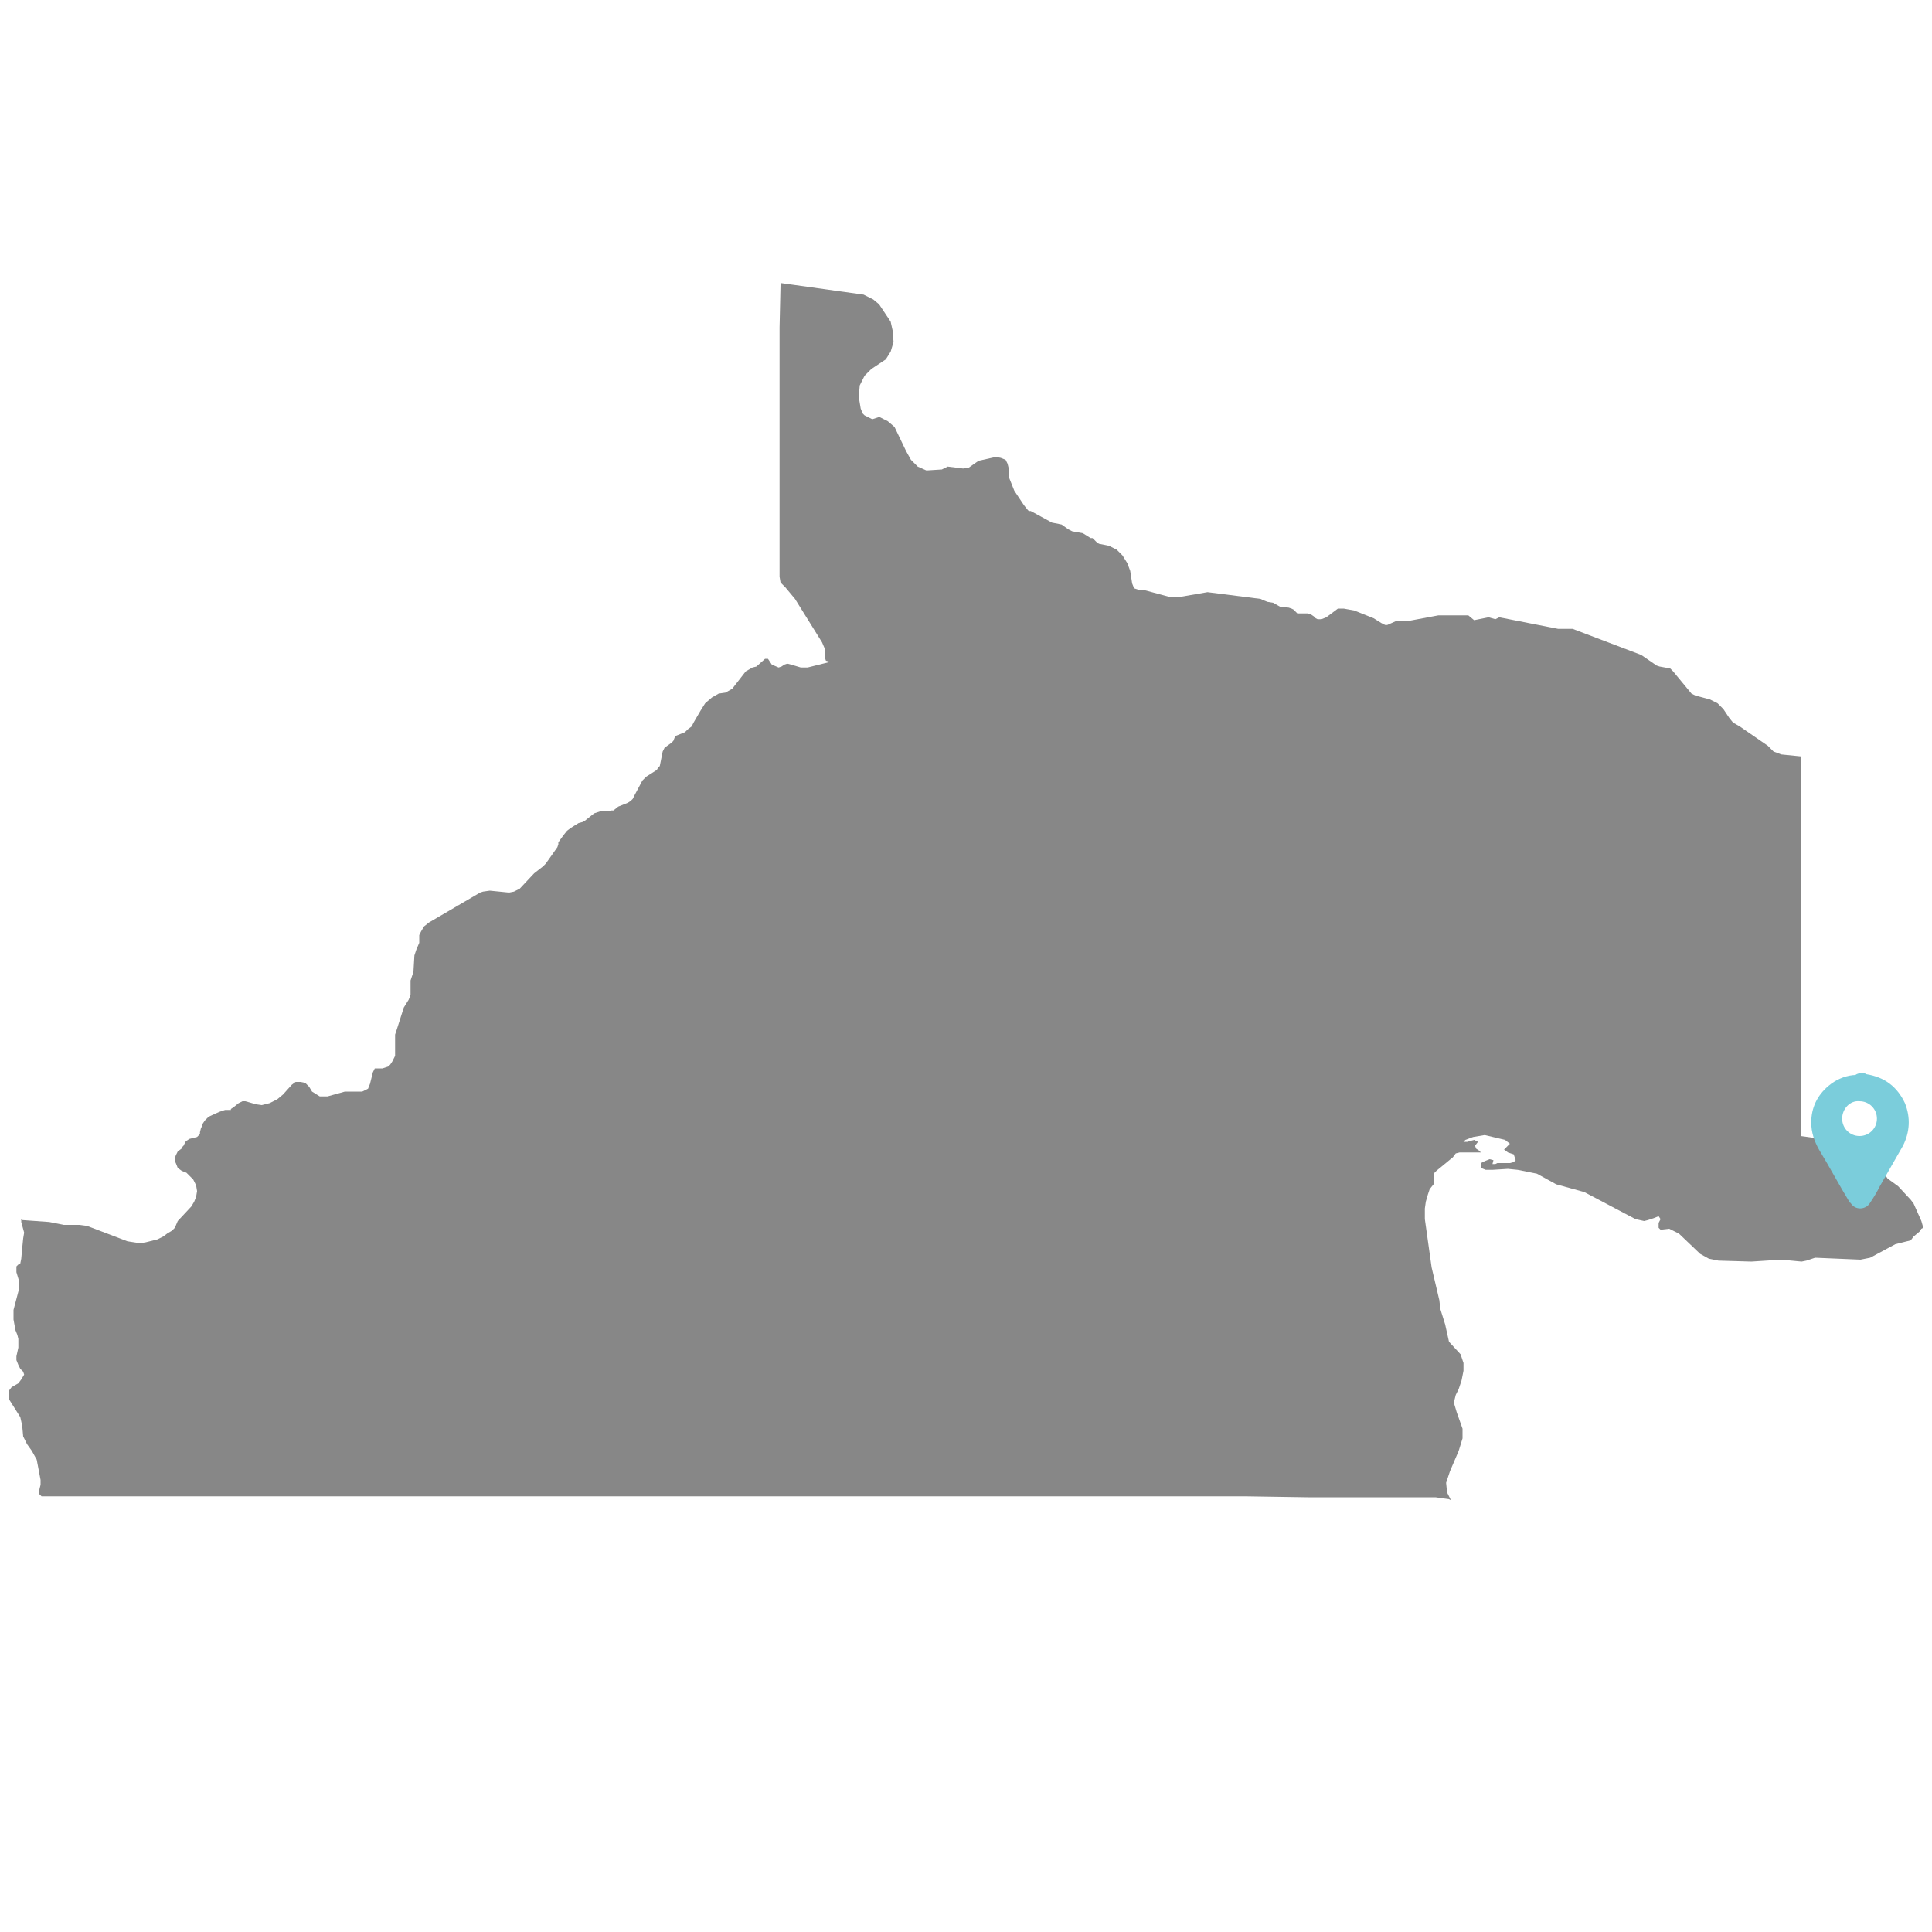 <?xml version="1.0" encoding="utf-8"?>
<!-- Generator: Adobe Illustrator 19.2.1, SVG Export Plug-In . SVG Version: 6.00 Build 0)  -->
<svg version="1.1" xmlns="http://www.w3.org/2000/svg" xmlns:xlink="http://www.w3.org/1999/xlink" x="0px" y="0px"
	 viewBox="0 0 200 200" style="enable-background:new 0 0 200 200;" xml:space="preserve">
<style type="text/css">
	.st0{display:none;fill-rule:evenodd;clip-rule:evenodd;fill:#878787;}
	.st1{fill-rule:evenodd;clip-rule:evenodd;fill:#878787;}
	.st2{fill:#7BCDDB;}
</style>
<g id="Capa_1">
	<polygon id="Catamarca" class="st0" points="169.1,177 171.5,176.1 170.8,175.1 170.4,174.2 170.3,174 170,173.2 167.6,169.1 
		166.1,165.3 164.5,153.4 164.7,150 164.1,142.1 163.9,141.5 163.9,141.2 163.7,141 163,140.3 161.5,139.5 161.2,139.4 161.1,139.4 
		161,139.2 161,139 160.9,137.6 161,137.3 161.1,137.1 161.7,136.8 161.9,136.6 162.4,135.7 162.9,134.9 163.7,134 164.1,133.4 
		164.6,132.4 164.8,130 164.5,124 161.3,109.3 160.4,109.8 159.7,109.9 159.3,109.8 158.7,109.7 158,109.3 157.3,108.8 156.6,108.1 
		156.1,107.7 155.5,107.4 155.2,107.4 155,107.4 152,109.3 150.9,110.4 149.7,111.4 149.5,111.6 148.6,112.8 148.5,112.9 
		147.8,114.8 147.5,115.1 147.1,115 144.1,111.2 143.7,110.7 143.2,109.2 142.9,107 142.5,105.9 142.4,105.6 142,105.3 140.4,104.4 
		139.8,104.4 139.5,104.6 139.1,104.9 138.2,105.1 137.5,104.7 137.3,104.5 137.1,104.1 137,103.6 136.8,102.7 136.3,101.1 
		136.1,100.8 135.9,100.5 135.5,100.3 135.1,100 134.7,99.6 134.5,99.3 134.3,99 134.2,98.6 134,96.9 133.5,96 132.3,90 132.6,89.1 
		132.6,88.9 132.5,88.6 132.2,88.5 132,88.4 131,88.3 128.4,86.8 128,86.7 126.8,86.5 126,86.3 125.3,86.1 125,85.8 124.9,85.6 
		124.9,85.4 125,85.2 125.9,83.8 126.5,82.3 127.7,81.1 128.4,80.4 129.2,79.7 129.4,79.3 129.5,79.1 129.6,78.7 129.8,78.2 
		130.4,77 131.3,75.9 132.5,74.6 135,72.1 135.9,70.5 136.3,69.5 136.5,68.9 136.5,68.4 136.5,66.1 136.5,65.6 137.1,63.3 137.1,63 
		137.1,62.5 137.1,62.1 137,61.8 136.9,61.6 136.9,61.4 136.6,61.1 136.5,61 136.3,60.9 134.8,60.1 132.5,58.2 131.2,56.9 
		130.7,56.6 129.9,56.2 129,55.9 128.3,55.8 127.5,55.6 127,55.2 126.4,54.4 126.2,53.9 126.2,53.5 126.3,52.8 126.9,50.9 
		127.7,49.2 128,48.1 128.2,47.3 128.2,46.6 128.2,45.9 128.5,45.3 129,44.7 129.4,44.3 129.6,44 129.9,43.2 128.4,42.3 127.5,41.3 
		126.7,40.2 126.2,39.8 125.6,39.7 125,39.6 124.4,39.7 123.8,39.9 123.4,40.2 123.1,40.6 122.5,41.9 121.5,42.4 121.3,42.5 
		121.1,42.8 120.7,43.6 119.1,47.6 118.9,47.9 118.7,48.1 118.4,48.4 118.1,48.5 117.8,48.5 117.6,48.5 117.4,48.4 117.2,48.3 
		116.9,48 115.8,46.9 113.5,44.3 112.8,43.4 111.5,40.1 110.6,39.2 110.3,38.7 109.8,36.9 106.9,33.3 104,29 103.3,27.5 102.8,25.7 
		102.8,24.1 102.8,23.1 102.9,22.7 103,22.5 103.1,22.2 103.4,22 103.7,21.7 103.9,21.6 104.5,21.2 105.1,20.5 105.3,20.4 
		105.5,20.3 105.7,20.2 108,20.2 109.4,20 110.9,20.1 111.3,20 111.5,20 111.8,19.8 113.6,18.5 114.1,17.9 114.2,17.7 114.3,17.4 
		114.3,17.2 114.2,16.8 114.2,16.4 115.1,13.3 115.1,12.9 115.1,12.6 115.1,12.4 114.9,12 114.5,11.4 113.9,10.6 113.4,9.8 
		113.3,9.7 113.2,9.3 113.2,9.1 112.8,6.1 112.7,5.7 112.4,5 112.2,4.7 112.1,4.5 111.9,4.4 111.6,4.3 110.4,4.3 67.6,4.8 43.4,0.1 
		43,0 42.3,0.9 41,5.2 39.1,10.9 39,12.4 39.1,13.1 39.3,13.8 40.6,15.4 41,16.2 40.5,16.8 40.8,17.7 40.8,18.7 40.8,19.8 
		41.4,20.8 42.1,21.5 42.6,22.4 43,23.4 43.4,26.7 45.9,36.8 46.2,38.8 45.8,40.2 41.3,43.8 40.2,45.1 39.8,46.5 39.6,48.1 
		39.5,51.2 39.8,53.3 40.4,54.9 41.3,56.5 42.6,58.1 49.3,67.7 49.8,68.8 50,69.9 49.8,70.6 49.2,72.1 49,72.8 48.9,73.3 49,74.3 
		48.9,74.6 48.7,74.7 47.7,74.6 47.3,74.6 45.7,75.3 44.9,75.5 43.1,75.6 42.3,75.9 41.5,76.4 40.9,77.1 40.5,78 40.2,78.8 
		39.9,79.3 39,79.5 37.6,78.9 36.4,77.9 35.1,77.1 33.5,77 32.2,77.3 31.7,77.6 31.2,78.3 29.7,80.8 29.4,81.7 29.4,82.4 29.4,84 
		29.3,84.6 27.6,88.6 27.2,89.2 26.6,89.7 25.4,90.3 24.8,90.8 24.5,91.3 24.4,91.8 24.4,92.3 24.6,92.8 24.5,93.8 24.1,94.9 
		23.2,96.8 22.9,97.3 22.1,98 21.9,98.5 21.8,99.1 22,99.6 22.3,100.1 22.4,100.7 22.3,101 21.3,101.5 20.9,101.8 20.7,102.2 
		20.4,103.8 20.9,103.8 30.5,104.6 32.9,104 33.6,103.6 33.9,103.5 36.4,103.2 37.3,103 37.7,102.9 38,103 38.2,103.1 39,103.5 
		39.3,103.7 39.9,103.8 40.2,103.8 40.5,103.8 41,103.5 41.2,103.4 41.5,103.2 41.7,102.9 42.2,102.5 42.6,102.4 42.9,102.3 
		44.6,102.5 45,102.6 45.2,102.7 45.3,102.9 45.4,103.1 45.5,103.3 45.5,103.5 45.5,103.7 45.4,104.2 44.8,106.2 44.8,106.4 
		44.7,106.9 44.8,107.4 44.9,107.8 44.9,107.9 45.3,108.6 45.4,108.8 45.4,109 45.4,109.3 45.4,109.5 44.9,111.6 44.8,112.1 
		44.8,112.3 44.8,112.5 44.9,112.9 45,112.9 45,113 45.5,113.3 45.8,113.4 46,113.5 46.5,113.4 47.1,113.4 47.7,113.5 48,113.6 
		48.3,113.7 48.6,113.9 49,114.2 49.5,114.8 49.8,115.5 50.2,115.9 50.5,116.2 50.8,116.4 51.1,116.5 51.4,116.5 52.5,116.4 
		53.4,116.6 55,117 55.3,117.2 55.5,117.3 55.8,117.6 56.1,118 56.2,118.2 56.6,118.7 57.1,119 57.4,119.1 57.7,119.2 58.1,119.1 
		58.8,118.8 59.5,118.4 60.1,118.2 60.3,118.1 60.8,118.1 61.2,118.1 61.8,117.8 62,117.7 62.5,117.7 62.9,117.8 63.1,117.9 
		63.2,118.1 63.2,118.4 63.1,119.1 63.1,119.4 63.2,120 63.4,121.6 63.7,123 63.8,123.1 65.5,125.6 66,126.2 66.2,126.5 66.3,126.6 
		66.4,126.8 66.5,127.5 66.6,127.9 66.9,128.4 67.5,128.3 68.4,127.5 69,127.2 71.2,126.6 87,127.4 89.6,127.3 92.3,126.9 
		92.7,126.7 93.1,126.5 93.3,126.2 94,125.5 94.1,125.2 94.2,125 94.3,124.8 94.4,124.7 94.5,124.5 94.7,124.4 95.2,124.2 96,123.7 
		97.1,123.7 104.1,126.3 111,129.2 112.2,130.8 113.4,131.8 113.7,132.3 113.9,132.7 114.1,132.9 114.2,133.1 114.5,134.5 
		115,137.7 115.3,138.4 116.5,140.2 117.7,141.3 118.3,141.8 118.5,142 119.3,142.3 119.8,142.7 119.9,142.9 119.9,143.2 
		119.9,143.5 119.8,143.7 119.1,144.8 118.8,145.2 118.6,145.4 118.4,145.9 118.3,146.3 118.3,146.5 118.4,146.7 118.9,147.5 
		119.2,147.8 119.9,148.3 125.9,151.1 127.5,152.2 131.8,156.7 132.5,157 132.9,157.2 139.2,163.6 140.3,165.6 140.5,166.2 
		140.6,166.6 140.6,168.6 140.6,169.3 140.6,169.8 141,172.3 141.4,173.9 143.7,179.3 145.8,184 147.1,187.8 153.1,200 160.7,197.8 
		162.4,196.8 165.5,193.6 169.4,189.2 169.7,188.6 169.8,187.8 168.7,178.3 	"/>
	<polygon id="Tucumán" class="st0" points="170.2,38.5 173.3,28.2 173.5,25.5 173.2,18.6 154.9,19 153.5,18.9 148.8,17.7 
		146.2,18.2 141.7,19.7 140.9,20.2 139.1,21.9 137.6,23 137.2,23.2 136.3,23.6 135.2,23.8 134.5,23.8 133.4,23.8 131.6,23.3 
		128.6,21.8 127.2,20.6 125.5,20.2 124.7,20.4 123.3,20.7 106.7,14 105.4,13.1 104.7,11.9 104.2,10.6 103.5,8.1 102.3,5.7 102,5.3 
		101.7,4.9 101.4,4.6 100.5,4.6 99.3,4.9 96.8,6 92.5,8.5 92,8.8 91.4,8.9 90.3,8.9 81.8,6.9 80.6,6.9 78.6,7.1 74.3,5.9 73.8,5.7 
		72,4.7 71.5,4.5 70.9,4.5 70.3,4.8 69.9,5.2 69.6,5.7 69.4,6.6 69.3,8 69.3,12 69.1,13.8 68.4,15.7 68,17.9 67.9,19.2 68.2,22.4 
		68.1,23 68,23.6 67.9,24.2 67.6,24.8 67.2,25.4 66.9,25.9 66.2,26.2 65.7,26.4 62.8,26.3 37.2,21.8 36.5,24 35.9,24.6 34.9,25.6 
		33.7,27 33.1,28.4 33,30.3 33,31.9 32.6,33.9 31.8,36.6 29.8,40.7 28.3,45.4 28.1,47 28.3,48.1 28.6,49.4 30,51.3 31.4,52.3 
		33.3,52.8 35,53 37.2,53.7 39.2,54.6 40.5,55.5 43.4,58.5 49.1,63.2 52.9,65 53.3,65.3 53.6,65.7 54.2,66.4 54.4,66.9 54.6,67.4 
		54.7,68.1 54.8,69 54.8,70.2 54.7,71.1 53.4,76.7 53.3,77.9 53.4,83.5 53.3,84.6 52.9,86.2 51.9,88.5 49.6,92.4 43.5,98.5 
		40.6,101.7 38.5,104.4 36.9,107.2 36.6,108.5 36.2,109.6 36,110.1 35.4,111 33.6,112.8 31.8,114.4 29,117.5 27.5,121 25.2,124.4 
		25,124.9 24.9,125.4 25.3,126 26,126.5 27.7,127.3 29.6,127.7 32.6,128 33.6,128.4 39.8,132.1 42.3,132.4 42.9,132.5 43.4,132.7 
		43.8,133.4 43.8,133.9 43,136.3 46,150.7 47.1,153.1 47.7,157.2 48,158.2 48.3,158.8 48.9,159.5 50,160.7 50.7,161.2 51.9,161.8 
		52.4,162.4 52.9,163.4 54.1,167.3 54.4,169.4 54.8,170.6 55.3,171.5 55.7,172 57.4,173.1 59.6,172.5 60.7,171.9 61.4,171.4 
		62.8,171.4 66.7,173.4 67.6,174.3 68,174.9 68.8,177.8 69.7,183 71,186.8 71.8,188 79.1,197.1 80.2,197.5 80.8,196.6 82.7,192.2 
		82.8,191.9 85,188.9 85.5,188.3 88.4,186 91.1,183.3 98.4,178.7 98.9,178.6 99.7,178.7 101,179.5 102.3,180.4 104.1,182.1 
		105.7,183.3 107.6,184.2 108.9,184.6 109.9,184.7 111.6,184.4 114,183.3 115.2,182.5 116.2,182.2 116.7,182.1 117.3,182.2 
		118.8,182.5 119.7,182.5 120.7,182.2 121.6,181.8 122.3,181.3 122.6,181 123.4,179.4 125.9,171.6 126.6,170.7 127.2,170.3 
		128.3,170.5 128.6,170.4 128.7,170.4 128.6,169 126.2,163.8 122.7,155.2 122.6,153 123.6,150.3 124,150 124.6,149.7 126.5,149.9 
		127,149.9 127.5,149.7 128,149.5 128.3,149.3 129.1,148.7 129.5,148.4 130.1,147.6 131.1,145.8 131.3,145.3 131.4,145 131.3,144.5 
		131,144.2 129.4,143.1 127.7,142.4 126.1,142.1 124.8,141.7 123.4,140.8 123.1,140.4 128.5,134.1 129.7,133.1 133.8,128 135,126.9 
		135.8,126.3 137.9,125.9 138.5,125.4 139.1,124.5 141,118.8 141.4,118.2 142.9,116 145.6,109.3 146.6,105.1 147.8,99.5 148.1,98.8 
		148.6,97.8 149.4,96.8 149.9,96.3 150.5,95.9 150.9,95.8 152.2,93.1 155.2,81.1 156.4,76.6 156.9,75.3 157.6,75 158.3,74.9 
		159.5,74.9 160.5,74.7 161,74.6 161.5,74 161.9,73 164.4,63.9 165,62.8 166.1,62.6 171.6,63.5 172,62.9 172.2,61.2 172.1,57.6 
		171.4,50.4 170,40.5 170,39.6 	"/>
	<polygon id="Salta" class="st0" points="198.8,100.1 198.9,80.5 198.8,43.2 198.5,43.2 197.9,43 195.7,41.4 195.2,40.9 195,40.4 
		194.7,40.1 193.4,39.7 193,39.6 192.2,38.6 191.7,38.1 191,37.9 190.6,37.9 190.2,37.7 189.8,37.5 189.6,37.2 189.6,36.9 
		189.8,36.6 189.9,36.3 189.8,35.8 190,35.8 189.8,35.5 189.6,35.3 189.3,35.2 189,35.1 188.7,35 188.6,34.8 188.6,34.5 188.5,34.1 
		188.1,33.7 186.7,32.8 185.2,32 184.8,31.6 184.5,31 184.5,29.9 184.3,29.5 184.4,29.2 184.4,28.8 184.2,27.5 184.1,27.2 
		183.7,27.1 182.3,26.9 177.6,27.1 177.6,27.1 167.6,27.1 157.7,27 156.5,27.2 155.9,27.5 154.5,28.8 154.1,28.6 152.8,27.5 
		152.2,27.2 149.2,27 148.4,27.1 147.9,27.3 147.8,27.5 147.8,27.7 147.5,28.4 147.4,29.1 147.3,29.4 147,29.6 146.8,29.7 
		146.6,29.8 146.4,29.9 146.1,30.5 145.6,32.4 144.6,34.9 144.4,35.3 143.8,35.6 143.5,35.9 141.2,42.1 140.4,43.2 138.8,44.8 
		138.3,45.6 136.9,50.7 136.9,53.2 136.6,53.9 135.9,56.5 136,57 135.4,56.7 135.2,55.1 134.9,54.6 135.1,53.8 135,52.8 134.6,52.1 
		133.9,51.8 133.5,51.5 132.7,49.6 132.4,49.4 132.1,49.3 131.9,49.1 131.8,48.6 131.8,48.2 132,47.5 132,47.2 132.1,46.8 
		132.4,46.5 132.6,46.1 132.7,45.6 130.9,43.9 130.5,43.3 130.3,42.5 130.2,42.3 129.6,41.9 129.4,41.6 129.4,41.3 129.7,40.6 
		129.6,40.3 129.2,39.9 128.6,39.4 128.1,38.8 128.5,38 128.9,37.5 129.1,37.1 129.1,36.5 128.8,35.8 128.5,35.4 127.7,34.4 
		127.4,34.1 126.7,34 126,33.6 125.4,33.2 124.8,33.1 124.5,33 124.2,33 123.7,33.3 123.4,33.3 122.1,33 119.9,31.8 113.9,30.4 
		108.6,30.4 108.5,31.2 108.4,31.6 107.9,32.2 107.6,32.8 107.4,33.4 107.1,34.7 107,35.8 107,37.7 107,38 106.9,38.2 106.4,39.1 
		106.3,39.2 105.9,39.8 105,41.9 104.9,42.4 104.7,42.9 104,44.3 103.9,44.6 103.8,44.9 103.9,45.7 103.6,47.2 103.8,47.5 
		103.9,47.5 104.2,47.6 104.7,47.4 105,47.6 106.1,48.6 106.2,48.9 105.7,49.9 105.5,50.5 105.5,51 105.5,51.8 105.5,52.1 
		105.6,52.6 105.7,52.7 106.1,56 106.2,56.2 106.4,56.6 106.5,56.9 107.2,59.2 107.3,59.5 107.4,59.7 107.8,60.2 108.5,60.7 
		108.8,60.8 109.2,60.9 111.9,61 112.8,61.1 113,61.2 113.3,61.4 113.8,62 114,62.3 114.2,62.5 114.3,62.9 114.3,63.1 114.4,63.9 
		113.9,67 113.4,69.1 113.3,69.6 113.2,70 113.3,70.2 113.3,70.4 113.4,70.5 113.5,70.7 113.6,70.8 113.8,70.9 114.5,71.1 
		114.7,71.2 115.7,71.6 116.1,72 116.6,72.9 117,74 118.1,76.2 118.2,76.5 118.2,76.7 118.3,77.9 118.4,78.2 118.6,78.4 118.7,78.5 
		119.1,78.5 119.5,78.5 120.4,78.8 121.1,78.7 121.2,78.6 121.4,78.5 121.5,78.4 121.7,78.3 122.2,77.7 122.6,77.5 122.8,77.4 
		124.2,77.2 124.8,77 125.1,77 125.4,77 125.6,77.3 125.9,77.6 126.1,77.7 126.2,77.8 126.4,77.9 127.6,78.3 128.7,78.8 129.1,79.2 
		129.8,79.8 129.9,79.9 130.4,80.7 131.1,81.5 131.2,81.6 131.3,81.8 131.6,82.1 132.4,82.7 133.1,82.2 133.3,81.8 133.6,80.2 
		133.8,80 134.4,79.3 134.6,78.9 135,78.8 135.3,78.8 139.2,78.8 139.8,78.9 140.3,79.1 140.4,79.5 140.5,80 141.2,102.3 
		141.1,102.7 140.6,104.2 139.5,106.3 137.7,108.9 136.8,109.8 136.4,110.2 136.3,110.3 136,110.4 135.8,110.4 135.6,110.5 
		134.9,110.4 134.6,110.5 134.4,110.5 134.2,110.6 133.6,110.6 133.4,110.7 133.1,110.8 132.9,110.9 132.8,111.1 132.3,111.9 
		132.1,112.1 131.9,112.2 130.3,112.6 128.6,114.2 128.1,114.7 127.8,115.4 127.5,116.2 127.3,116.7 127.1,116.9 127,117.1 
		126.8,117.2 126.7,117.2 126.4,117.2 120.4,111.8 120,111.7 119.6,112.3 119.1,113 117.7,116.5 117.6,116.6 117.4,116.7 
		117.2,116.7 117,116.7 116.6,116.7 113.6,115.5 112.6,114.9 109.9,112.7 109.8,112.5 109.7,112.4 109.6,112 109.5,111.8 
		109.4,111.7 109.2,111.6 109.1,111.7 107.8,112.6 107,113 106.6,113.1 105.8,113.3 104.6,113 103.1,112.3 102.8,112.2 102.6,112.1 
		101.8,112.1 101,111.9 100.7,111.6 100,110.8 99.7,110.6 99.4,110.5 99.2,110.5 99,110.5 98.9,110.5 98.8,110.5 98.7,110.5 
		98.4,110.8 98.2,110.9 97.9,111 97.5,110.9 96.5,110.3 96.2,110.1 96,109.9 95.6,109.3 95.1,108.1 91.9,103.8 90.8,102 90.5,101.3 
		90.7,99.8 90.6,98.6 89.9,98 88.4,97.3 88.2,97.2 87.9,96.8 86.7,95.6 86.3,95.4 86,95.2 85.8,95.2 85.6,95.2 85.4,95.2 85.3,95.3 
		85.2,95.4 85.1,95.6 84.9,95.7 84.7,95.8 84.4,95.7 84.2,95.7 84.1,95.5 83.8,95.1 83.5,94.7 82.9,93.9 82.8,93.4 82.9,93.2 
		83.1,92.8 83.1,92.5 83.1,92.4 83,92.2 82.9,92.2 82.9,92.1 82.7,91.8 82.7,91.3 82.7,91.2 82.5,91.2 82.4,91.1 82.2,91 82.1,90.8 
		82.1,90.6 82.2,88.2 82.3,87.9 82.3,87.7 82.7,87 82.8,86.9 83.2,86.4 83.3,86.2 83.3,86 83,85.2 82.9,85.1 82.9,85 83.3,84.2 
		83.1,82.6 83.1,81.9 83.4,80.7 83.4,80.3 83.3,80.1 83.2,79.8 83,79.5 82,78.6 77.5,75.9 77.4,75.8 77.2,75.7 77,75.7 76.6,75.8 
		76.2,75.8 75.7,75.6 74.8,74.8 73.9,74.8 72.5,74.2 72.1,74.1 71.8,74 71.5,74.1 71.4,74.2 71.2,74.3 71,74.6 71,74.8 70.1,78.4 
		70,79.2 70.1,80.2 70.2,80.6 70.9,82.5 71,83 72,85.4 72.2,86.3 72.4,88.3 72.2,91.4 71.8,95 71.9,96.4 71.8,97.3 71.7,97.8 
		71.4,98.1 71.2,98.6 71,99.3 70.9,100.3 70.6,100.8 70.4,101 69.9,101.1 69.7,101.3 68,103.6 66.9,104.1 64.9,104.2 63.8,104 
		62.5,103.4 61.5,102.8 60.8,102.2 59.7,100.5 58.6,99.3 58.3,99.1 55.8,98 55.3,97.6 55,97.4 54.5,96.5 53.4,95.5 53.3,95.3 
		53.2,95.2 53.1,94.6 52.9,94.3 52.8,94.2 52.5,94.1 52.3,94.1 52,94.1 51.8,94 51.6,93.9 51.5,93.6 51.3,92.9 51.3,92.9 49.9,91.5 
		49,90.4 48.7,90.1 48.5,90 48.3,89.9 47.9,89.8 47.3,89.7 47,89.6 46.7,89.5 46.5,89.4 46.3,89.2 45.7,88.4 45.5,88.2 45.3,88.1 
		44.5,87.8 44.3,87.7 44.1,87.5 43.3,86.7 43.3,86.6 42.2,90.1 41.2,93.6 40.5,95.9 39.8,96.9 38.2,97.8 36.9,98.3 36.7,98.4 
		36,98.7 35.4,98.9 35.1,99 31.1,100.8 27.2,102.6 23.2,104.4 19.3,106.1 17.7,106.8 16.1,107.5 14.5,108.1 12.9,108.8 11.8,109.3 
		11.3,109.7 11.1,109.9 10.8,110.9 9.6,112.8 9.2,113.2 8.7,113.2 8.1,113.1 7.6,112.9 7,113.3 5.7,116 5.5,117.1 5.3,117.8 
		4.9,117.5 4.3,116.7 3.9,116.8 3.6,117.2 3.5,117.7 3.4,118.2 3.1,119.4 1.5,122.7 1.3,123.4 1.3,124 2,125.9 2.1,126.1 2.4,126.4 
		3.2,126.9 3.4,127 4.1,127.1 4.4,127.2 4.6,127.5 4.8,128 4.8,128 4.7,128.1 4.7,128.3 4.7,128.5 4.9,128.6 5.2,128.9 5.3,129.1 
		5.5,129.3 5.7,129.6 5.7,129.8 5.7,130.1 5.5,131.4 6.3,132.5 7.3,133.4 8,134.3 8,135 7.6,135.5 6.9,135.8 6.3,135.9 5.6,135.9 
		5.1,135.8 4.6,135.8 4,136.1 3.9,136.3 4.2,136.4 25.7,140.6 63.9,140.1 64.9,140.1 65.2,140.2 65.3,140.3 65.5,140.5 65.6,140.7 
		65.9,141.4 66,141.7 66.3,144.4 66.3,144.6 66.5,144.9 66.5,145.1 67,145.7 67.5,146.4 67.9,147 68,147.3 68.1,147.5 68.1,147.8 
		68,148.1 67.3,150.9 67.2,151.2 67.3,151.6 67.3,151.8 67.2,152 67.1,152.3 66.7,152.8 65.1,153.9 64.8,154.1 64.7,154.1 
		64.3,154.2 63,154.1 61.7,154.3 59.6,154.3 59.5,154.4 59.3,154.4 59.2,154.5 58.6,155.1 58,155.6 57.9,155.7 57.6,155.8 
		57.4,156.1 57.3,156.3 57.2,156.5 57.1,156.8 57.1,157.7 57.1,159.2 57.5,160.8 58.2,162.1 60.8,165.9 63.3,169.2 63.8,170.7 
		64,171.2 64.8,172 66,174.9 66.6,175.7 68.7,178.1 69.6,179.1 69.9,179.3 70.1,179.4 70.3,179.4 70.5,179.5 70.7,179.5 71,179.4 
		71.3,179.1 71.4,178.9 71.6,178.7 73,175.1 73.4,174.4 73.6,174.2 73.7,174.1 74.6,173.6 75.2,172.4 75.5,172.1 75.8,171.8 
		76.3,171.6 76.8,171.6 77.4,171.6 77.9,171.8 78.4,172.1 79.1,173.1 79.9,174 81.2,174.7 90.6,176.3 91.6,176.4 91.8,176.3 
		92,176.2 92.2,176 92.3,175.8 92.4,175.6 92.5,175.4 92.5,175.2 92.5,174.9 92.4,173.8 92.5,173.3 92.6,172.5 92.9,171.8 
		92.9,171.1 92.9,169.7 93,169.2 93.1,168.8 93.2,168.7 93.3,168.5 93.5,168.4 93.7,168.4 93.9,168.5 94.6,168.8 94.8,168.9 
		96.3,169.4 97.1,169.3 97.5,169.3 100.6,170 101,170 101.2,170 101.4,169.9 103,169 103.9,168.6 104.3,168.5 104.6,168.5 
		104.8,168.6 104.9,168.7 105,168.8 105.4,169.7 105.7,170.6 105.9,171.1 106.1,171.5 106.6,171.9 112.6,174.3 113.1,174.2 
		113.4,174.1 114,174.3 114.6,174.7 115.7,175.3 116.3,175.4 116.7,175.5 117,175.4 117.4,175.4 117.7,175.2 117.9,175.2 
		118.4,174.8 119,174.1 119.4,174 121,173.4 122,173.2 123.7,173.7 124.2,173.7 130.9,173.5 131.1,172.3 131.1,172.1 132.3,169.9 
		132.5,169.2 132.6,168.9 132.6,167.8 132.6,167.3 132.8,166.7 139.6,151.8 140.2,151 141.4,151.2 147.5,153.2 147.5,153.2 
		148.6,153.5 165.3,153.8 175,141.2 199,109.9 	"/>
	<polygon id="Jujuy" class="st0" points="197.6,123.1 197.4,122 197.1,121.1 196.1,120.8 195,120.7 187,120.5 186.5,120.6 
		185.7,120.9 185.3,121.6 184,123 183.8,123.5 183.1,126.5 182.7,127.4 181.2,128.5 179.6,127.3 179.1,126.7 178.9,126.2 178.7,126 
		177.3,124.4 176.2,122.8 176,122.6 174.7,121.5 173.8,120.6 171.7,119.5 169.3,118.9 168.8,118.7 168.6,118.5 168.3,118.3 
		167.6,117.5 167.1,117.1 166.7,117 166,117 164.8,117.4 162.1,117.7 161.5,117.9 160.9,118.4 159.7,119.5 159.5,119.7 159.2,120 
		158.8,120.3 158.5,120.4 157.2,120.5 155.4,120.1 154.6,119.9 153.9,119.9 153.5,119.8 153.2,119.4 153,118.7 152.9,116.4 
		152.8,116 152.6,115.3 150.3,111 149.6,108.9 148.6,106.9 147.8,106.2 145.8,105.3 145.3,105.2 143.9,104.7 143.6,104.5 
		143.4,104.3 143.2,104 143,103.7 142.9,103.4 142.8,103 142.9,102.2 143.1,101.1 144.2,96.9 145.1,90.8 145,89 144.9,88.7 
		144.7,88 144.4,87.5 144,86.8 143,85.8 142.4,85.3 141.9,85.1 140.1,84.8 134.8,84.7 134,84.6 133.3,84.3 132,83.2 131.1,82.2 
		130.9,81.8 130.6,81.3 129.4,76.7 129.1,76 128.6,75.2 128.5,74.8 127.7,68.3 127.6,68 127.4,67.1 127.3,66.5 127.3,64.8 
		127.4,63.7 127.7,62.7 128.7,60.7 128.5,60.1 126.3,58 125.7,57.7 124.7,57.9 124.1,57.9 123.9,57.8 123.6,57.2 124.1,54.1 
		124,52.6 124.1,52 124.3,51.3 125.8,48.6 126.1,47.6 126.4,46.5 128.2,42.3 128.8,41.2 129,40.9 130.2,39.2 130.3,38.8 130.4,38.2 
		130.4,34.2 130.6,32.1 131.2,29.5 131.6,28.4 132.2,27.1 133,25.9 133.3,25.1 133.4,23.6 116.5,23.8 113.1,23.4 108.7,22.8 
		108.1,22.8 107.8,23.1 107.5,23.4 107.1,23.6 98.2,24.7 96.3,24 94.4,22.7 86.3,13 84.9,12.2 79,11.2 78.7,10.8 78,7.5 76,5.4 
		73.2,4 67.9,2.2 66.7,2.6 63.7,13.9 63.1,20.3 62.8,21.3 62.4,22.1 62.3,22.2 62,22 61.2,22.1 60.7,22.5 60.2,23 59.8,23.7 
		59.6,24.3 58,25.5 49.6,28 42.2,30 41.9,30.4 41.8,30.9 41.6,31.3 41.2,31.4 40.2,31.1 39,30.9 38.2,30.7 37.6,30.6 36.7,31 
		35.2,32.3 34.4,33.6 33.9,35.2 33.2,40.3 32.7,41.9 31.9,42.9 31.8,43.5 32.1,45.5 32.1,46.2 31.4,46.7 24.3,48.9 22.6,49.8 
		21.3,51.2 20.7,52.1 19.8,52.7 18.9,52.9 17.5,52.8 16.4,52.9 16.9,59.3 16.8,60.8 16.1,61.8 11.3,65.6 9.4,67.9 6.1,73.4 
		17.6,85.7 17.2,87.8 16.1,91.5 11.6,106.2 7.2,120.9 2.7,135.6 2.5,136.4 2.5,136.4 4,138.1 4.5,138.4 4.9,138.7 6.6,139.3 
		7,139.5 7.4,139.9 8.6,141.5 8.9,141.8 9.3,142.1 10,142.4 10.5,142.5 11.8,142.6 12.6,142.8 12.9,143 13.4,143.3 13.9,143.8 
		15.7,146 18.5,148.8 18.5,149 18.9,150.2 19.2,150.9 19.5,151.1 19.8,151.3 20.5,151.4 21,151.4 21.5,151.5 21.8,151.7 22.1,152.3 
		22.5,153.5 22.6,153.8 22.8,154.1 24.9,156.2 26.1,157.9 26.5,158.4 27.5,159.1 32.6,161.4 33.2,161.8 35.4,164.2 37.7,167.5 
		39.1,168.8 41.1,170 43.6,171.1 45.9,171.6 49.9,171.4 52.1,170.3 55.4,165.7 55.9,165.4 56.9,165.2 57.3,164.7 57.8,163.8 
		58,161.7 58.5,160.4 59,159.4 59.4,158.7 59.6,157.8 59.8,155.9 59.7,153.1 60.5,145.8 60.8,139.7 60.5,135.7 60,133.8 58,129.1 
		57.8,128 56.4,124.1 56.2,123.4 56.2,121.5 56.3,119.7 58,112.6 58.2,112.3 58.6,111.7 58.8,111.4 59.1,111.2 59.6,111 60.3,111.1 
		61,111.3 64,112.7 65.7,112.7 67.6,114.2 68.6,114.6 69.4,114.6 70.1,114.5 70.4,114.5 70.8,114.6 71.2,114.7 80.2,120.2 82.1,122 
		82.5,122.5 82.8,123.2 82.9,123.7 82.9,124.4 82.4,126.9 82.4,128.2 82.7,131.5 82,133 82,133.2 82.1,133.5 82.8,135.1 82.8,135.4 
		82.6,135.8 81.7,136.9 81.5,137.2 80.8,138.5 80.7,138.9 80.6,139.4 80.3,144.3 80.4,144.7 80.5,145.1 80.9,145.4 81.2,145.4 
		81.5,145.5 81.6,145.8 81.6,146.8 81.9,147.2 82,147.4 82.2,147.6 82.4,147.8 82.4,148.2 82.3,148.7 82,149.4 81.8,149.9 82,150.8 
		83.2,152.5 83.8,153.3 84.3,154.2 84.6,154.4 85,154.6 85.6,154.6 86,154.5 86.3,154.3 86.5,154 86.7,153.7 87,153.5 87.4,153.5 
		87.8,153.5 88.2,153.5 88.9,153.9 89.6,154.4 91.9,156.7 92.5,157.5 93,157.8 96,159.2 97.3,160.3 97.5,162.8 97.3,165.8 
		97.8,167.1 99.9,170.8 106.3,179.4 107.5,181.8 108.2,183 108.7,183.3 109.3,183.8 111.3,184.9 112,185.1 112.6,185 113,184.8 
		113.7,184.3 113.8,184.3 114,184.2 114.3,184.2 114.7,184.2 115.1,184.2 115.7,184.5 116.3,184.9 117.6,186.3 118.3,187 
		119.8,187.5 121.4,187.5 121.8,187.6 122.5,187.8 125.4,189.2 127.9,189.9 129.5,189.5 130.3,189.2 131.9,188.4 134.4,186.6 
		134.8,186.5 135.1,186.6 135.3,186.9 135.5,187.2 135.7,188 135.8,188.3 136,188.5 141.5,193 143.5,194.3 149.6,196.6 150.5,196.7 
		150.9,196.7 151.2,196.6 151.5,196.5 151.8,196.2 154.7,189.3 155.6,187.8 156.5,186.6 157.2,186.9 169.3,197.7 169.8,197.7 
		170.1,197.6 170.4,197.5 170.7,197.1 171,196.6 171.5,195.6 172,194 172.7,192.7 173.7,191.6 177.1,188.4 180.3,187.6 180.6,187.4 
		181,187.1 182,185.4 182.2,185.1 182.6,184.8 183.2,184.6 183.7,184.5 185,184.4 185.3,184.3 185.7,184.2 186.4,184.1 187.7,184.1 
		188.1,184.1 188.5,184 189.1,183.8 189.4,183.6 190.1,182.9 191.9,181 195.6,175.7 197.8,171.7 198.8,168.6 199,167.7 	"/>
	<polygon id="Formosa" class="st0" points="198.8,133.3 198.5,132.7 197.9,132.1 195.4,130.1 195.4,129.6 194.2,126.4 194.2,126.4 
		192.9,125.5 192.1,124.4 190.8,121.5 190.3,120.9 189.1,120.3 188.4,119.8 186.6,117.7 186.1,117.2 185.3,116.9 182,116.9 
		181.5,116.7 181.2,116.2 181.1,115.7 180.8,115.3 180.4,115.3 179.5,115.4 179.1,115.3 176.3,113.9 175.8,113.9 175.3,113.2 
		171.7,110.7 170.9,110.7 170.2,111.2 169.1,112.4 168.6,112.8 168.1,113.1 167.6,113.1 167.1,113 166.9,112.7 166.8,112.4 
		166.5,111.9 163.9,109 162.9,107.6 162.4,107.1 161.5,106.7 152.5,104.9 152.3,104.7 152.2,104.3 152,104.1 151.7,104 151.4,103.8 
		150.8,103.6 148.7,103.5 147.9,103.3 140.1,97.4 138.8,97.1 138.4,96.8 137.5,96 137.2,95.7 136.9,95.7 136.1,95.7 135.3,95.4 
		133.8,94.3 132.8,94 131.7,93.2 130,92.6 129.6,92.3 129.4,92 129.1,91.7 128.5,91.7 128.1,91.5 127.5,90.9 126.2,90.4 125.5,89.5 
		124.7,88 124.3,87.5 122.7,86.1 121.8,85.7 121.6,85.3 121.5,84.9 121.4,84.6 121.1,84.4 120.2,84 119.3,83.5 118.9,83.1 
		118.4,82.6 118.1,82.4 117.4,82.2 116.7,81.8 115.6,81.7 115.2,81.5 114.9,81.3 114.2,80.3 112.7,78.7 98,68.9 97.3,68.7 
		96.4,68.8 94.5,69.5 93.6,69.7 90.5,69.8 87.3,69.3 86,69.4 85.6,69.3 85.2,69.1 84.4,68.4 84,68.1 83.6,68 82.2,68.1 79.6,67.6 
		78.3,66.6 77.6,66.3 76.1,66.2 75.9,66.1 75.2,64.7 75.2,64.4 74.8,64.4 74.1,64 73.6,63.8 73.2,63.8 71.3,63.9 70.9,63.8 70.1,63 
		69.7,62.9 67.3,63 66.1,63 65.3,62.9 64.1,62.2 62.7,61.1 61.3,60.3 59.7,60.8 58.4,59.9 58,59.6 57.4,58.6 57.2,58.3 57.1,57.7 
		56.6,56.8 56,56 54.9,55.3 54.2,54.2 53.8,53.8 54.2,53 54.4,52 54.2,51.1 53.7,50.7 53,50.5 52.4,49.9 51.8,49.3 51.3,48.9 
		51,48.9 50.2,48.9 49.9,48.9 49.6,48.6 48.8,47.8 48.4,47.7 47.6,47.4 47.2,46.8 46.9,46.1 46.6,45.5 43.9,44.4 43,44.3 42.4,44.2 
		42,43.9 41.6,43.4 40.9,43 40.3,42.7 39.5,42.6 38.7,42.5 38.3,42.3 37.9,41.2 37.2,40.8 37.3,40.4 37.5,39.9 37.7,39.5 36.9,39.5 
		36.5,39.4 36.1,39.2 34,37 33.5,36.7 31.5,36.7 31,36.6 30.6,36.4 30,35.7 29.4,35.3 28.8,35 28.4,34.6 28.2,33.8 28.2,33 
		28.1,32.5 27.8,32.1 27.4,31.5 26.9,31.2 26,30.6 25.5,30.2 24.6,28.8 24.3,28.5 19.7,25.7 18.3,24.1 17.7,23.3 17.7,23.1 
		17.6,22.9 17.8,21.8 17.7,21.4 17.3,20.8 16.5,19.1 15.9,18.2 15.1,17.3 14.7,16.8 14.5,16.3 14.3,16.3 13.9,16 13.6,15.7 
		13.5,15.5 13.3,15.4 13.1,15 13,14.6 12.8,14.3 11.7,13.1 11.5,12.6 11.3,12.1 11,11.7 10.5,11.6 10.3,11.3 10.8,10.3 10,9.8 
		10,9.2 10.3,8.3 10.1,7.8 10,7.7 9.7,7.8 9.2,7.6 8.2,7.2 7.7,6.7 7.7,6.2 8.2,5.4 8.5,4.6 8.1,3.8 7.2,2.8 7,2.7 6.7,2.7 6.5,2.7 
		6.4,2.4 6.4,1.9 6.4,1.6 6.3,1.4 6,1.3 5.5,1.1 4.1,0.9 4.2,48.9 4.2,74 13,77.5 16,77.9 16.5,78.1 16.9,78.2 17.1,78.4 17.6,78.8 
		17.8,79.1 17.9,79.3 18,79.4 18.1,79.8 18.3,80.1 18.7,80.4 20.5,81.5 22,82.8 22.3,82.9 22.6,83 23.4,83.1 25,83.6 25.9,83.7 
		26.5,83.7 26.8,83.7 27.1,83.9 28.4,85 29.3,85.6 29.7,86 30,86.3 30.1,86.7 30.3,87.1 31.8,89.9 32,90.2 32.2,90.3 32.4,90.2 
		32.6,90.1 32.8,90 33.3,90.2 33.7,90.3 34,90.3 34.5,90.1 34.7,90.1 35.1,90.2 35.3,90.3 35.5,90.5 35.6,90.6 35.6,90.9 35.6,91.2 
		35.8,91.6 35.9,91.8 36.2,92.3 37.9,93.8 38.4,94.5 40.3,96.3 40.6,96.5 41.5,96.7 41.7,96.7 42.2,96.6 42.5,96.6 42.8,96.6 
		44.2,97.2 45,97.4 45.3,97.4 47.4,97.4 48.1,97.5 49.6,98 50.2,98.4 50.4,98.5 50.6,98.8 51.7,100.5 52,100.7 52.6,100.9 52.8,101 
		52.8,101.3 52.7,101.8 52.8,102.3 53,102.7 54.6,105.2 54.8,105.6 54.8,105.8 54.5,106.1 54.4,106.4 54.4,106.7 54.5,107.2 
		54.6,107.5 54.8,107.8 55.6,108.6 55.9,108.9 56.2,109 56.4,108.9 56.7,108.6 56.9,108.6 57.1,108.7 57.3,108.8 62.9,113.6 
		63.4,113.9 63.9,114.1 64.1,114.2 65.2,115.1 66.5,116.5 66.8,116.7 68,117.2 70.5,118.8 70.8,118.9 72,119.6 72.4,120 72.8,120.5 
		73.1,120.7 73.4,120.9 75,121.3 75.3,121.5 75.6,121.7 76.4,122.3 76.7,122.4 76.9,122.4 77.4,122.2 77.7,122.2 78,122.3 
		78.6,122.5 79,122.8 79.2,123 79.6,123.7 80.2,125 80.5,125.5 81,126.2 81.6,127.2 82.1,127.7 82.8,128.4 83.3,128.8 84.3,129.3 
		84.5,129.5 84.7,129.7 85,130.3 85.5,131.1 85.6,131.4 85.6,131.6 85.3,131.9 85.2,132.1 85.4,132.4 85.6,132.6 87,133.3 
		87.2,133.6 87.2,133.8 87.2,134.2 87.3,134.5 87.4,134.9 87.6,135.1 87.9,135.3 89,135.3 89.4,135.5 89.7,135.6 89.7,135.8 
		89.7,135.8 89.7,135.9 90,136.3 90.1,136.5 90.2,136.8 90.2,137 90.1,137.2 89.9,137.3 89.7,137.5 89.6,137.6 89.7,137.9 90,138.5 
		90.1,138.7 90.2,139 90.3,139.5 90.4,139.8 90.6,140.2 91.4,141.2 91.6,141.5 91.7,141.7 91.7,141.9 91.7,142.2 91.8,142.5 
		91.9,142.9 92.1,143.3 92.4,143.5 92.7,143.5 92.8,143.4 93.2,143.1 93.3,143 93.6,143.1 93.7,143.2 94.1,143.4 94.3,143.5 
		94.5,143.6 94.8,143.6 95.2,143.7 95.5,143.9 96.1,144.3 96.4,144.4 96.7,144.5 97.4,144.6 97.8,144.8 98,144.9 98.2,145.2 
		98.2,145.5 98.3,146 98.5,146.3 98.7,146.5 99,146.5 100.2,146.8 100.7,147 100.9,147.2 101.1,147.4 101.5,148.2 101.7,148.5 
		102,148.6 103.1,149.1 104.4,149.9 104.8,150.2 105,150.4 105.1,150.7 105.1,150.9 105,151.4 105,151.7 105.2,152.2 105.3,152.4 
		105.6,152.5 106.3,152.8 107.1,153.3 108.7,154.9 111.5,158.8 111.7,159 112,159.1 112.7,159.1 113,161.9 112.9,163.1 112.9,163.8 
		112.9,164.1 113.1,164.4 113.3,164.6 113.5,164.7 113.8,164.7 114,164.7 114.4,164.5 114.7,164.5 114.9,164.5 115.8,164.9 
		116.7,165.5 117.1,165.6 117.3,165.6 118.1,165.5 118.4,165.5 118.7,165.5 119.6,165.9 119.7,165.9 120,165.9 120.7,165.9 
		121.1,165.9 121.7,166.1 122.6,166.5 123,166.8 123.3,167.1 123.3,167.3 123.3,167.8 123.4,169.1 123.5,169.4 123.7,169.8 
		124.2,170.5 124.4,170.8 124.4,171.1 124.3,171.3 124.3,171.7 124.5,172.2 125.2,173.2 125.6,173.6 126,173.9 126.2,173.9 
		126.4,173.9 126.6,173.7 126.9,173.7 127.2,173.7 128.2,174.1 128.6,174.2 129.1,174.2 129.3,174.2 129.8,174 130.6,173.6 
		131.3,173.4 131.7,173.2 132,173 132.3,172.6 132.4,172.4 132.6,172.3 132.7,172.1 132.9,172 133.2,171.9 133.5,171.9 133.9,171.9 
		134.1,172 134.4,172.6 134.7,173 135.9,174.1 136.2,174.3 137.7,174.8 139,175.4 140.8,176.1 142,176.9 142.8,177.7 143.8,178.9 
		144.1,179.5 144.6,180.2 145.7,181.3 146.1,181.7 146.6,182 148.3,182.7 148.6,182.9 148.8,183.1 149.2,183.8 150.3,185.1 
		150.6,185.4 150.9,185.6 151.2,185.6 151.7,185.5 152,185.5 152.4,185.7 152.7,185.8 152.9,186 153.4,186.9 154.2,187.9 
		157.3,189.8 157.6,190 157.8,190.2 157.9,190.4 158.1,190.8 158.2,191 158.3,191.5 158.4,191.8 158.6,192.1 159,192.7 161.1,194.4 
		161.4,194.7 161.5,194.9 161.8,196 162,196.2 162.2,196.4 163,196.8 163.5,197 163.7,197.1 164,197 164.7,196.8 164.9,196.8 
		165.2,196.9 165.4,197 165.5,197.2 165.5,197.4 165.5,197.7 165.4,197.8 165.5,198.1 165.6,198.3 166.4,198.7 166.5,198.7 
		167.4,198.6 167.9,198.2 167.7,197.4 166.9,196.8 166.5,196.2 167,195.2 167.6,195 168.4,195.2 169.1,195.3 169.6,194.7 
		169.5,194.4 169.1,193.8 169.1,193.4 169.8,193.2 170.2,193.2 170.6,193.1 170.7,192.9 170.8,189.3 171,188.5 171.2,188 
		171.3,187.9 171.6,188.1 172.8,188.3 173.3,188.3 173.5,188 173.4,187.6 173.2,187.2 173,186.8 173,186.3 173.1,186.1 173.8,185.6 
		174.1,185.3 173.9,185.1 173.5,184.4 173.3,184.1 172.3,183.4 172.1,183.2 172,182.4 172.1,181.7 172.3,181 172.4,180.2 
		172.5,179.8 173.1,179.4 173.3,178.9 172.3,178 172.1,177.4 172.4,176.7 173.8,174.3 174,173.6 174.1,172.9 173.9,171.4 
		173.9,170.7 174.2,170.4 174.9,170.2 175.8,169.9 176.5,169.3 176.5,168.7 175.9,168.3 175.2,167.9 174.7,167.5 174.6,166.7 
		175.1,166.8 175.4,167 175.6,167.3 175.8,167.6 176.1,167.1 176.5,166.2 176.9,164.6 177.3,164.2 179.9,163.2 181.3,162.5 
		186,158.9 186.5,158.2 186.5,157.6 184.6,157 184.9,156.3 186.4,155.2 186.6,154.8 186.8,154.3 186.8,153.8 185.9,153.5 
		185.8,153.2 185.9,152.8 186.7,152.5 187.6,152.1 188.1,151.6 188.4,151.4 188.9,150.8 188.2,149.3 188.1,148.4 188.7,148 
		189.5,147.8 190.2,147.2 190.9,146.5 191.4,145.9 190.9,145.8 190.5,145.6 190.2,145.3 190,145 190.8,143.6 191.3,143.2 
		192.2,142.8 192.7,142.7 193.1,142.8 193.5,142.7 193.9,142.5 194,142.1 194.2,141.1 194.3,140.9 195.5,141.1 196.1,141.1 
		196.4,140.8 196.6,139.7 197.1,139.4 197.6,139.3 198.1,138.8 198.3,138 198.8,134 	"/>
	<polygon id="Chaco" class="st0" points="199.9,132.4 199.1,132 199,131.8 199,131.5 199,131.4 199,131.2 199.1,131 199,130.8 
		198.8,130.6 198.5,130.5 198.2,130.6 197.5,130.8 197.3,130.8 197,130.8 196.6,130.6 195.8,130.1 195.6,130 195.5,129.7 
		195.2,128.7 195.1,128.5 194.8,128.2 192.8,126.6 192.3,126 192.2,125.7 192.1,125.4 192,125 191.9,124.7 191.7,124.4 191.6,124.2 
		191.4,124 191.1,123.7 188.1,121.9 187.3,121 186.8,120.1 186.6,119.9 186.4,119.8 186,119.6 185.7,119.6 185.2,119.7 184.9,119.7 
		184.6,119.5 184.3,119.2 183.3,118 182.8,117.3 182.6,117.1 182.4,116.9 180.8,116.2 180.3,115.9 179.8,115.6 178.8,114.5 
		178.3,113.8 178,113.2 177,112 176.3,111.2 175.1,110.5 173.4,109.9 172.1,109.3 170.7,108.8 170.4,108.5 169.2,107.5 168.9,107.1 
		168.6,106.6 168.4,106.4 168,106.4 167.7,106.4 167.5,106.5 167.3,106.7 167.2,106.8 167,107 166.9,107.1 166.6,107.5 166.3,107.7 
		165.9,107.9 165.2,108.1 164.4,108.5 164,108.6 163.8,108.7 163.3,108.7 162.9,108.6 161.9,108.2 161.6,108.1 161.4,108.2 
		161.2,108.3 161,108.4 160.8,108.3 160.4,108.1 160,107.7 159.4,106.7 159.2,106.2 159.1,105.8 159.3,105.7 159.3,105.4 
		159.1,105.1 158.6,104.4 158.4,104 158.3,103.7 158.2,102.5 158.2,102 158.1,101.8 157.9,101.5 157.5,101.2 156.6,100.8 
		156.1,100.6 155.7,100.6 155,100.6 154.7,100.6 154.6,100.6 153.7,100.3 153.4,100.2 153.1,100.2 152.4,100.3 152.1,100.3 
		151.8,100.2 150.9,99.7 150,99.3 149.8,99.3 149.6,99.3 149.2,99.5 149,99.5 148.7,99.5 148.5,99.4 148.3,99.2 148.1,98.9 
		148.1,98.6 148.1,97.9 148.2,96.8 147.9,94 147.2,94 146.9,94 146.7,93.8 144.1,90 142.5,88.4 141.7,88 141,87.7 140.8,87.5 
		140.6,87.3 140.5,86.9 140.5,86.6 140.5,86.1 140.5,85.9 140.4,85.7 140.2,85.4 139.9,85.2 138.6,84.4 137.5,83.9 137.3,83.7 
		137.1,83.5 136.7,82.8 136.5,82.5 136.3,82.3 135.8,82.2 134.6,81.9 134.4,81.8 134.2,81.6 134,81.4 133.9,80.9 133.8,80.6 
		133.7,80.3 133.5,80.1 133.1,80 132.4,79.9 132.1,79.8 131.8,79.7 131.3,79.3 130.9,79.2 130.6,79.1 130.3,79 130.1,78.9 
		129.9,78.8 129.6,78.6 129.4,78.5 129.2,78.5 129,78.6 128.7,78.9 128.5,79 128.3,78.9 128,78.7 127.7,78.3 127.6,78 127.6,77.7 
		127.6,77.4 127.5,77.2 127.5,77 127.3,76.7 126.5,75.7 126.3,75.3 126.2,75 126.1,74.5 126.1,74.3 126,74.1 125.6,73.5 125.6,73.3 
		125.7,73.1 125.8,73 126,72.8 126.1,72.6 126.1,72.4 126,72.2 125.9,71.9 125.7,71.6 125.6,71.5 125.7,71.4 125.6,71.3 125.4,71.2 
		124.9,71 123.9,71 123.6,70.8 123.5,70.6 123.3,70.2 123.3,69.9 123.2,69.6 123.2,69.3 123,69.1 121.6,68.4 121.5,68.2 121.3,67.9 
		121.4,67.7 121.6,67.4 121.7,67.2 121.6,67 121.1,66.2 120.8,65.6 120.6,65.4 120.4,65.2 119.5,64.7 119,64.3 118.3,63.6 
		117.8,63.1 117.3,62.2 116.8,61.5 116.4,61 115.9,59.8 115.5,59.1 115.3,58.9 114.9,58.6 114.3,58.4 114,58.3 113.7,58.3 
		113.3,58.5 113.1,58.5 112.8,58.4 112,57.8 111.7,57.6 111.4,57.5 109.9,57.1 109.6,56.9 109.3,56.7 108.8,56.2 108.5,55.8 
		107.3,55.1 107.1,55 104.6,53.4 103.5,53 103.2,52.8 102,51.4 100.9,50.6 100.6,50.5 100.2,50.3 99.7,50 94.3,45.3 94.1,45.2 
		93.9,45.1 93.7,45.2 93.4,45.5 93.2,45.5 92.9,45.4 92.6,45.2 91.8,44.4 91.6,44.1 91.5,43.8 91.4,43.3 91.5,43 91.6,42.7 
		91.8,42.4 91.9,42.2 91.7,41.8 90.1,39.5 89.9,39 89.9,38.5 89.9,38 89.9,37.8 89.7,37.7 89.1,37.5 88.8,37.3 87.8,35.6 87.6,35.4 
		87.4,35.2 86.8,34.9 85.3,34.4 84.7,34.3 82.6,34.3 82.4,34.3 81.6,34.1 80.2,33.5 79.9,33.5 79.6,33.5 79.2,33.6 78.9,33.6 
		78.1,33.4 77.8,33.2 76,31.5 75.5,30.8 73.9,29.4 73.5,28.9 73.4,28.7 73.3,28.3 73.3,28 73.2,27.8 73.2,27.6 73,27.4 72.8,27.3 
		72.4,27.2 72.2,27.3 71.7,27.4 71.4,27.4 71.1,27.3 70.5,27.1 70.3,27.2 70.2,27.4 70,27.4 69.8,27.3 69.6,27 68.1,24.3 67.9,24 
		67.8,23.5 67.6,23.2 67.2,22.9 66.3,22.3 65,21.2 64.8,21.1 64.5,21 63.9,21 63,20.9 61.5,20.5 60.7,20.4 60.4,20.3 60.1,20.1 
		58.6,18.9 56.9,17.8 56.5,17.5 56.3,17.2 56.2,16.8 56.1,16.8 56.1,16.6 55.8,16.3 55.3,15.9 55.1,15.8 54.8,15.6 54.2,15.5 
		51.3,15 42.8,11.6 43,23.8 13.2,62.9 1.1,78.5 65.9,78.6 67.1,82.2 67.6,99.8 67.7,104.8 67.6,128.3 67.6,173.5 67.6,181.9 
		105.7,182 133.4,181.9 150.9,181.9 179.8,181.9 180.7,178.2 180.7,177.3 180.6,175.6 180.6,174.8 180.8,174 181.6,171.7 
		181.7,170.9 181.7,169.3 181.4,167.6 181,166 180.3,164.5 179.2,162.6 179,161.9 178.8,161.1 178.8,160.3 178.9,158.7 179.2,158.5 
		183.3,155.7 183.6,155.4 183.7,155.2 186.6,153.3 188,152.1 188.5,151.9 189.6,151.6 190,151.5 190,151.4 190.2,149.2 190.1,148.3 
		189.6,147.5 188.7,146.8 188.1,146.2 187.9,145.6 188.1,144.4 188.7,143.5 189.6,142.9 191.6,142.6 191.8,142.1 191.7,141.4 
		191.7,140.6 191.8,140.3 191.9,139.9 192.1,139.6 192.3,139.3 192.7,139.1 192.7,139.1 192.9,139.2 193,139.6 193,139.7 
		193.1,139.8 193.3,140 193.4,140 193.7,140.1 193.8,139.9 193.9,139.2 193.9,138.8 194.1,138.5 194.4,137.9 195.1,137 195.5,136.4 
		194.9,135.9 194.8,135.3 195.1,134.7 195.7,134.3 197.5,133.8 198.3,133.5 198.7,132.9 199.1,132.5 200,132.4 	"/>
	<polygon id="Misiones" class="st0" points="177.2,60.5 178,58.1 177.6,55.1 176.4,52.7 173.2,48.2 172.3,45.6 171.9,43.2 
		171.1,40.9 169.3,38.9 169.3,38.9 169.3,38.9 167,36.8 166.6,36 166.4,35.1 166.5,34.4 166.7,33.8 166.8,33 166,29 166.3,24.7 
		166.1,23.4 165.5,22 164.9,21.3 163.7,20.1 163.2,19.3 163.1,18.3 163.3,17.6 163.6,17.1 163.7,16.5 163,13.8 162.2,12.2 
		161.5,11.4 158.9,13 157.6,13.2 157.1,11.3 156.9,9.8 156.5,8.5 155.6,7.4 154.4,6.7 153.5,6.5 153,6.7 152.6,6.9 151.8,7.1 
		150.6,6 150,5.6 149.5,6.2 149.6,6.9 149.7,7.8 149.8,8.6 149.5,9.1 148.9,9.1 148.2,8.6 147.6,7.8 147.3,7.2 147.1,5.7 147.5,4.5 
		148,3.3 148.3,1.9 148.1,1.6 147.7,1.5 147.3,1.6 146.9,1.9 145.2,4 144.5,4.4 143.6,4.5 142.4,4.1 141.7,4 141.2,4.2 142.5,6.6 
		142.8,7.9 141.5,8 140.2,7.6 139.8,7.6 139.3,7.6 138.9,8.8 138.5,9.2 138,8.5 137.3,7 136.6,6.1 135.6,5.8 134.1,6 133.3,6.5 
		132.2,8 131.5,8.1 130.3,7.6 129.8,7.6 129.2,7.9 128.7,8.6 128.6,9.3 128.7,10 128.5,10.7 128,11.3 126.8,12 126.4,12.6 
		126.4,13.4 126.7,14.9 126.4,15.6 125.7,15.9 125.3,15.4 125.1,14.6 125.1,13.9 124.8,12.4 124,11.2 122.8,10.3 121.4,9.7 
		120.1,10.1 119.6,9.4 119.5,8.3 119.2,7.4 118.2,7.1 115.5,7.4 115.4,8.7 116.5,11.1 116.7,12.6 115.7,13.2 113.3,13.1 112.7,13.8 
		112.7,15.8 113.9,19.6 114.1,21.1 114.4,22.1 115.9,23.9 116.4,24.8 116.3,26.5 115.6,27.8 114.9,29 114.5,30.2 115.1,33.5 
		115.1,34.9 114.5,36 114,36.2 112.4,36.3 111.8,36.5 111.4,37.3 111.5,38.1 111.7,38.9 112,41.1 112.7,43.5 112.7,45.1 111.3,49.9 
		111.6,51 112.8,52.5 113,53.4 112.6,54.3 111.8,55.4 111.3,56.3 111.2,56.5 111.2,56.9 111.3,58.3 111.3,61.7 110.3,64 110.2,64.4 
		110,64.8 109.4,69.4 109.1,70.6 108.5,71.6 106.4,73.9 104.6,75.5 103.6,76.7 102.9,78 103,79.1 103.3,80.1 103.6,81.5 103.5,83.2 
		103.3,85 102.7,86.7 101.8,87.9 101.1,88.2 100.7,88.1 100.4,87.7 99.9,87.4 97,87.4 95.4,87.8 94.3,88.9 93.6,90.3 92.7,93.8 
		92.2,95.1 91.5,96.2 90.6,97.3 89.5,97.8 86.2,98.1 84.9,98.6 80.6,103 80.1,104.3 81,107.2 80.8,108.8 79.7,109.7 78.2,110 
		75.6,109.8 74.5,109.5 73.3,108.9 71.9,108.3 70.3,108.3 67,110.1 63.9,110.5 62.6,110.9 61.4,111.7 60.3,112.9 59.5,114.3 
		59.1,115.8 58.9,119.3 58.2,120.5 56.6,120.6 54.8,120.4 53.4,120.6 52.7,121.8 52.4,123.3 52,124.7 50.9,125.2 49.1,125.7 
		49.1,126.8 50.7,129.9 51,130.8 51.1,131.6 51,132.3 50.1,133.9 50.1,134.4 50.3,135 50.3,136 49.6,137.7 48.5,139 47.1,139.8 
		45.5,140.1 43.6,141.5 41.2,144.4 38.7,146.4 34.7,144.1 32.9,143.6 32.1,143.2 31.5,142.4 30.5,139.6 29.5,138.2 28.2,137.7 
		26.7,137.7 25,138 24.7,138 24.6,138 22.9,139.4 22.5,139.9 22.4,140.1 21.5,142.6 21.3,143.5 21.2,144.4 21.2,146.2 21.3,146.9 
		30.9,166.8 31.8,169.6 32.3,172 32.8,177.6 33.2,181.1 33.6,182 34.2,182.9 36.2,185.1 36.9,186.1 37.5,187.2 37.8,188.1 
		37.8,188.2 38,189.6 38.1,190.3 38.5,191.2 39,192 39.9,193.1 42,195 47.3,198.8 47.5,199 47.5,199.1 47.9,197.9 48.7,197 
		50.3,197.3 50.5,197.8 50.4,198.4 50.6,199 51.4,199.3 52.1,199.1 52.4,198.7 52.5,198.1 52.8,197.5 53.2,197.2 54,196.5 
		54.3,196.2 55,194.5 55.3,194.1 56.2,193.7 56.6,194 56.9,194.4 57.3,194.7 58,194.6 59.6,194.1 60,193.5 63,190 63.4,189.2 
		63.6,188.8 63.5,187.2 63.6,186.5 63.9,186.1 64.4,186 65.1,185.9 66.5,185.4 66.8,184.1 67,182.8 68,181.8 68.9,181.7 70.3,182.2 
		71,182.3 71.6,182.1 74,180.2 74.8,178.9 75.8,177.7 77.1,177.1 78.2,177.5 79.7,178.9 81,179.2 81.5,177.1 81.7,176.6 82.3,176.4 
		83.8,176.4 84.4,176.1 85.9,176.9 87,176.9 87.2,176.1 86.3,174.6 84.2,172.7 83.5,171.5 84.7,170.9 86,171.2 87.1,171.8 
		88.3,172.2 89.9,172 93.4,168.9 94.7,168.4 95.1,167.6 95.5,165.9 95.8,162.7 95.7,159.9 96.3,159.6 97.9,159.6 99.3,159 
		99.8,157.4 100,155.5 100.4,154 101,153.3 101.9,152.6 102.8,152.3 103.1,153.1 103,153.5 102.8,153.9 102.7,154.3 102.9,154.4 
		103,154.5 103.5,155.1 103.6,155.2 104,155.4 106.8,154.4 107.4,154.4 108.9,154.6 109.5,154.4 110.2,154.1 110.4,153.7 
		110.5,153.1 110.5,152.1 110.7,151.3 111.1,150.9 111.6,150.8 111.8,151.1 112.1,152.5 112.9,152.6 113.8,151.7 114.5,150.3 
		114.9,149 115.2,148.2 115.7,147.5 116.3,147 116.6,147 117,147.2 117.5,147.3 117.7,147.6 118.4,148.9 118.6,149.3 119.3,149.6 
		120,149.6 124.3,148.4 125.6,147.5 125.7,146.5 124.6,144.8 124.8,144 125.9,143.8 128.6,143.6 129.6,143.9 130.3,144.8 
		130.5,146.5 130.8,147.2 131.3,147.1 131.9,146.6 132.3,145.8 132.4,145.1 132.3,142.7 133.3,143.5 134.1,144.5 135.1,145.3 
		136.4,145.2 136.7,144.9 137.2,144.3 137.6,143.6 137.8,142.9 138.1,142.2 138.8,142 139.6,141.9 140.1,141.6 140.2,141 
		140.1,139.5 140.3,138.8 140.7,138.4 141,137.8 142.9,132.7 143.7,131.4 144.5,131.9 145.1,132.4 145,134.1 146.9,134.8 
		149.4,134.5 154.3,129 154.7,127.7 155.1,127.2 155.7,127.2 156,127.4 156.2,127.6 156.7,127.8 158,127.5 158.1,126.7 157.7,125.7 
		157.9,124.7 158.7,124.2 159.6,124.8 160.4,125.6 161.5,125.7 162.2,125 162.7,122.7 163.3,122.1 164.2,122.6 164.9,123.7 
		165.5,124.9 166,125.4 166.8,124.9 167.5,123.6 167.5,123 166.9,122.3 166.9,121.7 167.2,121.3 168.1,120.7 168.4,120.2 
		168.6,119.2 168.4,117.1 168.7,116.1 169.1,115.8 170.1,115.7 170.6,115.4 170.9,115 173.8,108.7 174.6,106 174.7,103.7 
		173.9,99.3 173.2,96.6 172.9,96.4 172.1,96.4 171.9,96.3 171.8,95.5 172.3,94.5 172.2,93.7 171.9,93.5 171.4,93.2 170.8,92.8 
		170.5,91.9 170.7,91.1 171.2,90.9 171.9,90.8 172.4,90.3 172.8,89 172.9,87.6 172.6,84.8 172.6,83.4 173.5,80.8 173.6,79.5 
		173.6,79.8 173.3,79.3 173.1,78.5 172.9,77.8 173.1,77.3 173.6,76.8 174.6,76 174.6,75.9 174.6,73.7 173.8,66.7 174.4,64.5 	"/>
	<polygon id="Corrientes" class="st0" points="199,51.3 198.8,51.1 195,48.4 193.4,47 192.8,46.2 192.4,45.6 192.1,45 192,44.4 
		191.9,43.4 191.9,43.3 191.7,42.7 191.3,41.8 190.7,41.1 189.2,39.5 188.8,38.9 188.5,38.2 188.3,35.6 187.9,31.6 187.5,29.8 
		186.8,27.7 179.8,13.2 179.7,12.6 179.7,11.3 179.8,10.6 179.9,10 180.6,8.2 180.7,8 181,7.7 182.3,6.6 182.3,6.6 181.4,6.6 
		180.3,6.4 180.3,6.4 177,5.1 177,5.1 175.8,4.9 174.6,4.8 173.3,5.5 172.4,6.2 170.6,8.3 169.5,8.8 168.1,9.1 167,9.8 166.7,11 
		166.9,12.5 166.7,13.7 166.2,14.8 165.2,15.9 164.3,17.2 163.6,18.9 162.7,20.3 161.2,20.6 161.1,20.6 159.6,20 158.1,18.8 
		156.9,17.3 156,15.8 154,13.4 154,13.4 150.8,12.9 149.5,13.2 147.3,13.9 144.9,15.9 143.1,16.2 143,16.2 141.3,15.1 138.3,12.1 
		136.6,11.4 136.6,11.4 134.8,11.6 133,12.3 128.2,15 126.6,15.3 124.7,15.2 124.3,15.2 123.1,15.1 123.1,15.1 122.6,15 122.1,14.7 
		120.8,13.6 120.4,13.3 120.3,13.3 118.1,12.7 117.7,12.6 117.1,12.3 116.8,11.9 116,11.2 115.6,10.9 114.5,10.6 114.3,10.5 
		113.1,10.5 108.1,11.2 106.9,11.1 106.6,11 105.8,10.7 97.9,6.7 97.9,6.7 97.3,6.5 92.4,5.4 92.3,5.4 90.3,4.7 90.2,4.7 88.1,4.2 
		87.4,4.1 85.9,3.5 85.9,3.5 83,2.8 82.1,2.7 82.1,2.7 80.6,2.6 77.6,3.2 76.9,3.2 71.6,2.5 58.3,3.7 53.9,5.6 53.7,5.7 53.2,5.9 
		51.8,6.3 51.2,6.6 49.5,8 45.9,10.3 45.7,10.7 45.4,11 40.3,14.5 40,14.7 39.9,16.7 39.9,17.6 40.1,18.6 40.4,19.5 41.8,21.9 
		42.5,23.8 43.1,25.7 43.4,27.8 43.5,29.8 43.3,30.8 42.3,33.6 42.1,34.6 42,35.6 42.2,37.7 42.2,38.7 41,43.3 40.4,45.8 39.6,47.3 
		38.3,48.6 36.9,49.6 35.3,50 33.4,50 32.4,50.1 31.5,50.5 30.9,51.2 30.5,52.1 30.2,53 30,54 30,55 30.4,57 30.5,58 30,61.2 
		30.2,62.2 31.1,64.6 31.2,65.6 30,72.8 30.3,77 30.2,78.1 30,79.1 29.6,80.1 27.8,83.7 27.5,84.7 27.5,85.6 27.6,86.1 27.6,86.6 
		27.6,87.1 27.1,89 27,90.4 26.7,91.4 25.6,93.3 25.2,94.4 25,94.4 25.1,98.2 24.8,100 24.1,101.5 23.4,102.1 21.1,103.3 
		19.7,104.4 18.4,105.7 17,106.8 12.2,108.6 10.8,109.4 9.5,110.4 8.5,111.7 7.8,113.3 6.1,119.9 5.7,121.8 5.7,133.2 3.9,140.8 
		3.6,141.6 2.1,144.6 1.7,146.2 2.1,148 3.7,150.9 5.3,155.5 5.4,157.6 5.4,158.6 5.1,159.6 3.7,162.3 3.3,163.3 3.2,164.3 
		3.1,166.4 2.9,167.5 2,170.3 1.8,171.4 2.2,173.8 6.2,173.6 6.8,173.5 9.9,172.3 10.2,172.2 10.3,172.2 10.6,172.3 11.8,172.8 
		12.2,172.8 15.5,172 18,172.4 22.7,174.2 26.4,172 27.4,171.2 27.7,170.6 29.6,168.9 32.3,167.2 33.5,166.6 34.2,166.3 35.8,166.5 
		38.5,167.4 40,167.6 40.5,167.6 44.5,166.7 45.4,166.4 46.3,165.9 52.5,163.4 53.9,163.3 54.6,163.4 55.2,163.6 55.8,163.9 
		56.9,164.7 57.1,164.9 57.7,165.1 58.7,165.2 61,165.2 70.5,167.8 72,169 72.4,169.6 72.6,170 73,171.2 73.8,172.6 74.8,174 
		77.6,176.8 79.9,178.5 80.5,179.6 80.7,180.4 81,182.9 81.4,184.2 83.3,188.1 83.8,188.9 89.5,194.8 92.1,196.8 92.5,197 92.5,197 
		92.1,195 91.6,193.7 90.6,191.4 89.8,190.3 88.7,188.1 88.6,185.9 89.2,183.8 90.5,182.2 100.1,173.3 101.2,171.5 101.5,169.3 
		100.8,166.9 100.6,165.7 101,165.1 102.1,165.1 104.2,164.7 105.2,164.4 107.2,162.9 111.9,157 116.1,153.7 116.4,152.9 
		116.9,146.3 117.7,144.4 119.1,143.1 121.2,142.3 123.3,142 125.4,142 126.4,141.6 127.3,140.9 130.9,137 131.2,136.4 131.5,135.8 
		132.9,134.3 133.6,132.4 134.3,131.6 136.2,130 136.6,129.5 136.9,128.7 140.7,125.3 140.9,124.9 141,124.3 141.3,123.6 141.7,123 
		142.5,122.6 142.5,122.1 142.5,121.4 142.6,120.9 142.8,120.4 143.1,120 143.5,119.6 143.9,119.3 145.6,118.4 146.3,118 
		147.1,117.2 147.6,116.3 148.4,113.9 148.9,112.8 148.6,112.1 148.7,111.3 148.9,110.5 149.3,109.7 150.6,107.8 152.2,106.2 
		153.9,104.9 155.6,104 159,103.2 159.8,102.7 160.4,101.7 160.6,100.6 160.6,98.3 161.5,96.1 164.9,94.2 166,92.2 166.3,87.4 
		166.7,86.6 167.7,86.1 170,85.7 171.6,84.6 175.6,79.2 178.6,77.1 179.6,75.8 179.6,73.6 179.5,72.6 179.6,71.6 180.1,70.8 
		181.6,70.4 183,69.7 184.6,69.5 185,69.4 185.4,69.1 185.6,68.8 185.7,68.4 185.7,65.9 185.5,65.4 185.2,64.3 186.1,63.4 
		188.3,62.5 189.8,62.9 191.8,63.1 193.6,63.6 194.3,64.6 194.5,65.7 195,65.9 195.5,65.5 196,64.8 196.4,64 197,61.4 196.4,60 
		195.9,59.4 195.2,59.1 194.5,58.9 192.6,58 192,57.6 191.7,56.2 192.9,55.3 196,54.2 198.1,52.2 198.5,51.9 199,51.4 199,51.3 	"/>
	<polygon id="Entre_Ríos" class="st0" points="158.4,34.6 158.3,33.4 158.2,32.4 157.9,31.1 157.9,31.1 157.5,31 155.2,29.2 
		150.2,24 149.8,23.3 148.1,19.9 147.8,18.8 147.5,16.5 147.3,15.9 146.8,14.9 144.8,13.3 142.3,10.9 141.4,9.6 140.7,8.4 
		140.3,7.4 140.2,7.1 139.8,6.5 138.5,5.4 130.2,3.1 128.2,3.2 127.3,3.1 126.7,2.8 126.5,2.7 125.5,2 125.1,1.7 124.5,1.6 
		123.9,1.5 122.7,1.5 117.2,3.8 116.4,4.2 115.6,4.5 112.1,5.2 111.7,5.2 110.4,5.1 107.9,4.3 106.6,4.1 105.9,4.4 104.8,4.9 
		102.5,6.4 100.8,7.9 100.5,8.4 99.7,9.1 96.4,11 92.3,9.5 90.1,9.2 87.2,9.8 86.9,9.8 85.7,9.4 85.5,9.3 85.4,9.3 85.1,9.4 
		82.4,10.5 81.9,10.6 78.4,10.7 78.7,13 79,13.8 80.2,16.2 80.4,17 80.4,17.8 80.1,19.7 80.1,22.5 79.9,23.4 79,25.8 78.9,26.8 
		78.7,29.6 78.4,30.6 75.9,35.3 73.6,38.4 72.7,40 70.7,42.6 69,45.9 66.4,49.6 63.8,54.4 63.3,55 61.6,56.6 61.1,57.3 59.8,61.5 
		59.6,61.6 59.4,62.2 57.6,64.5 56.8,66 56.6,66.2 56.3,66.4 55.7,66.6 55.4,66.8 55,67 54.8,67.3 54.3,68.1 54.1,68.3 53.6,68.5 
		52.9,69.1 52.6,69.5 52.1,70.4 50.9,71.7 48.8,75 47.5,76.4 46.1,77.6 45.3,78.1 44.4,78.5 43.5,78.8 42.6,79 39.7,79 38.7,78.9 
		37.9,78.9 36.7,79.3 36.4,79.5 36.1,79.8 35.9,80.1 35.8,80.6 35.8,81.1 36,81.4 35.9,81.5 35.8,81.6 35.8,81.6 35.9,82.3 
		35.7,83.1 35.2,84.6 35.1,86.2 34.9,86.7 34.6,87.3 33.4,89 33,90.2 32.8,91.4 33.1,92.7 33.6,93.8 34.8,95.6 35.3,96.6 35.5,97.6 
		35.3,98.6 33.8,101.1 33.5,102 33.4,103 33.8,106 33.7,107 33.6,108.1 32.7,111.1 32.5,112.1 32.4,113.2 32.6,116.2 32.6,117.2 
		32.2,118.4 31,121.6 30.8,122.6 30.9,123.5 31.2,124.3 32.8,126.8 33.3,127.6 33.6,128.6 33.9,133.2 34.2,135.3 34.9,137.2 
		37.1,142 37.9,143.1 38.1,143.3 38.5,143.6 38.7,143.8 38.8,144.2 39.9,147.7 40.2,148.1 42.6,151.2 45.3,153.1 46.1,153.5 
		46.6,153.8 47,153.9 47.5,154.3 48.2,155.2 48.7,156.2 48.9,156.5 49.9,157.4 51.2,158.1 53.3,159.3 58.8,165.2 66.1,170.4 
		66.8,170.6 67.8,170.8 69.9,171.9 70.6,172.4 71.4,173.2 73,175.7 73.6,176.3 79.3,179.5 80.9,179.8 82,179.5 84.4,178.7 
		86.2,179.9 87.8,181.9 89.9,183 93.6,183 93.8,182.9 94.1,182.4 94.2,182.3 94.8,182.2 95.2,182.1 95.5,182.2 95.8,183 95.9,183.7 
		95.9,184.9 96.1,185.5 96.3,185.5 96.5,185.8 96.8,186 97.3,186.2 97.4,186.1 97.6,186 97.9,185.8 98.1,185.8 98.4,186 98.8,186.5 
		98.9,186.5 99,186.7 99.2,187.1 99.4,187.4 99.8,187.6 104.3,187.5 105.4,187.6 106.3,188.1 107,188.7 110.1,190.7 112.4,192.7 
		113.2,193.2 115.3,193.7 116.1,194 120.5,198.1 122.3,199 124.3,199 128.2,197.3 130.5,196.8 130.5,196.8 130.5,196.5 130.7,195.9 
		130.8,195.4 130.3,192.6 130.1,190.2 129.9,189.2 129.5,188.3 127.2,185 126.5,183.3 126.1,181.2 126.1,180.1 126.5,176.3 
		126.9,175.2 127,174.7 126.7,172.4 126.9,170.3 127.3,168 127.9,165.8 128.7,163.9 129.9,162.2 130.8,161.2 131.6,160.8 132,160.3 
		131.8,159.1 131.1,156.9 131.1,155.9 131.6,153.6 131.7,152.5 131.8,152 132,151.5 132,151.1 131.1,150.7 131.2,150.3 131.5,149.8 
		131.7,149.5 133.2,148.9 139.3,149.9 139.9,149.9 140.9,149.7 141.4,149.5 143,148.1 143.4,147.6 143.3,146.3 142.8,144 143,142.8 
		143.6,140.9 143.8,139.9 143.5,139.1 142.4,137.2 142,136.2 141.4,131 140.6,127.5 140.1,121.2 140.2,119 141.1,116.7 141.1,116.8 
		141.1,116.7 141.5,116.1 142.6,113.9 145.3,109.9 145.5,108.4 145.1,106.9 142.2,102.9 141.7,101.9 141.9,100.8 142.9,99.3 
		143.3,97.3 143.4,95 143.3,92.9 142.9,91.3 141.5,89.7 141,88.7 141.3,87.7 142.4,86.3 143.1,85.8 144.1,85.4 146.1,85 147.1,84.6 
		147.6,83.9 150.2,76.1 150.6,73.9 150.2,71.6 149.1,70.2 148,69.3 147.5,68.9 146.5,67.6 147,66.1 147.8,65.4 149.4,64.4 
		150.1,63.8 150.5,62.9 150.7,60.6 151.1,59.6 151.4,59.2 152.1,58.7 152.4,58.3 153.3,56.4 153.8,55.9 153.8,54.6 153.5,52.3 
		154,50.1 155.1,48.4 155.9,46.7 155.5,44.4 153.7,41.7 153.5,41.1 153.8,40.3 154.6,39.7 156.4,39.2 157.4,39.4 158,39.2 
		158.2,38.4 158.4,37.2 158.5,36.7 	"/>
	<polygon id="Santa_Fe" class="st0" points="135.2,2 123.6,2 105.1,2.1 79.8,2 78.2,12.6 75.7,29.4 73.4,43.9 72.2,51.9 69.9,66.8 
		68.6,74.7 68.7,75.4 68.9,75.9 74.7,82.5 75.9,84.3 75.7,86 69,111.2 68.5,112.2 67.4,113.3 66.3,114.2 66,114.6 65.9,115 
		65.9,115.2 66.3,115.8 66.4,116 66.4,116.2 66.5,116.4 66.4,116.7 66.3,118.1 66.3,118.6 66.5,120.4 66.5,120.6 66.6,120.7 
		66.6,120.9 67,121.4 67.2,121.8 67.3,121.9 67.3,122.1 67.3,122.4 67,123.3 66.7,123.8 66.6,124.3 66.5,125.1 66.4,127.6 
		67.1,128.3 67.7,128.8 68.5,129.8 68.7,130 69.5,130.4 70,130.7 70.1,130.8 70.2,131.1 71,133.8 71.2,134.2 71.8,135.3 73.6,136.7 
		74,137 74.3,137.5 74.4,137.6 74.6,138.4 74.8,139.3 74.8,140.3 74.9,140.5 75.1,140.8 75.2,140.9 75.5,141.1 75.6,141.3 
		75.7,141.5 75.7,141.8 75.6,142.1 75.6,142.3 75.5,142.5 75.4,142.8 75.3,143 74.9,143.5 74.9,143.6 74.9,143.7 75.1,143.9 
		75.3,143.9 76.1,144.1 76.3,144.1 76.4,144.2 76.5,144.3 76.6,144.4 77.4,145.8 77.8,146.9 77.9,147 78,147.2 78.7,147.8 
		78.8,147.9 78.9,148.1 79.1,148.5 79.1,148.7 79.2,149 79.1,149.3 78.9,149.8 78.6,150.5 78.5,151.2 78.5,153.1 78.5,153.8 
		78.4,154.4 78.3,154.6 77.9,155.3 77,156.3 76.6,156.6 76.2,156.9 76,157 75.9,157 75.5,157.1 75.4,157.1 75,157 74.2,158 
		68.3,167.6 60.3,180.7 49.7,198 64.6,198 78.4,197.8 79.7,197.8 88.4,188.1 94.7,181.1 99.4,175.7 100.3,174.3 100,173.3 
		100.3,172.6 100.5,172.3 100.7,172.1 100.9,172 101.1,171.9 101.7,171.7 102.1,171.7 102.6,171.7 103,171.8 103.2,171.8 104,172.3 
		104.3,172.4 106.9,172.5 107,172.5 107.2,172.6 108.2,173.3 108.9,174.1 109.1,174.2 109.3,174.3 109.8,174.5 110.4,174.6 
		110.8,174.5 110.9,174.5 111.5,174.3 112.2,173.9 112.4,173.6 113.3,171.6 113.5,171.3 113.6,170.5 113.8,169 113.9,168.8 
		114,168.7 115.1,167.8 115.4,167.5 115.5,167.3 115.6,167.1 115.6,166.9 115.5,166.6 115.5,166.4 115.5,166.1 115.5,165.9 
		115.6,165.4 115.7,165.3 115.8,165.1 115.9,165 116.1,165 116.4,164.9 116.6,164.8 116.8,164.7 117.1,164.4 117.3,164.2 117.4,164 
		117.4,163.5 117.4,163.2 117.4,163.1 116.9,162.4 116.1,162 115.5,161.4 115.4,161.2 115.1,160.6 114.6,160.1 114.3,159.9 
		114.1,159.8 113.8,159.6 113.3,159.4 111.6,158.2 110.1,156.3 110,156 109.3,153.9 109.2,153.7 109.1,153.6 108.9,153.3 
		108.7,153.2 108.3,152.5 106.9,149.6 106.5,148.4 106.3,147.2 106.1,144.4 105.9,143.8 105.7,143.2 104.7,141.7 104.5,141.2 
		104.4,140.7 104.5,140.1 105.3,138.1 105.5,137.4 105.6,136.8 105.4,134.9 105.4,134.3 105.6,133.6 106.1,131.8 106.2,131.2 
		106.2,130.5 106,128.7 106.1,128.1 106.3,127.5 107.1,126 107.3,125.4 107.2,124.8 106.8,124.2 106.1,123.1 105.8,122.4 
		105.7,121.6 105.7,120.9 106,120.2 106.8,119.1 106.9,118.7 107,118.4 107.1,117.4 107.4,116.5 107.6,116 107.5,115.6 107.5,115.6 
		107.6,115.5 107.6,115.5 107.5,115.3 107.5,115 107.5,114.7 107.6,114.5 107.8,114.3 108,114.2 108.8,114 109.3,114 109.8,114 
		111.6,114 112.2,113.9 112.7,113.8 113.3,113.5 113.8,113.2 114.6,112.4 115.4,111.6 116.7,109.5 117.4,108.8 117.8,108.2 118,108 
		118.3,107.6 118.7,107.5 118.8,107.4 119.1,106.9 119.2,106.7 119.4,106.6 119.6,106.5 120,106.3 120.2,106.2 120.3,106.1 
		120.8,105.1 121.9,103.8 122.1,103.4 122.2,103.3 123,100.8 123.2,100.3 124.3,99.4 124.6,99 126.2,96.1 127.8,93.8 128.8,91.8 
		130,90.2 130.6,89.2 132,87.3 133.5,84.4 133.7,83.8 133.8,82.1 133.9,81.5 134.5,80 134.5,79.5 134.6,77.7 134.7,76.6 134.7,76.1 
		134.7,75.6 133.9,74.2 133.7,73.7 133.5,72.3 133.3,70.9 133.4,70.4 133.9,68.9 134,68.3 134,67.2 134.1,66.6 134.3,66.1 
		135.1,64.6 135.2,64.1 135.3,63.5 135.2,62.4 134.3,59.9 133.4,58.3 133.2,57.4 133.4,56.6 134.3,54.9 134.4,54.5 135.4,50.4 
		135.4,44.2 135.6,43.2 136.5,39.7 136.9,38.8 137.5,38.1 138.2,37.6 138.9,37.1 141.5,36.2 142.2,35.6 142.9,34.9 143.7,34.3 
		144.9,33.6 145.3,33.3 145.7,32.5 145.8,31.5 145.8,29.5 145.9,29.5 146.1,28.9 146.7,27.9 146.9,27.3 146.9,26.6 147.2,25.6 
		147.2,25.3 147.2,25 147.1,24.8 147.1,24.3 147.3,23.7 148.3,21.8 148.5,21.3 148.6,20.7 148.6,20.1 148.5,17.8 149.1,14 
		149.1,13.5 148.6,12.2 148.5,11.6 148.7,9.9 148.7,9.4 148.5,8.3 148.5,7.7 148.6,7.2 148.7,6.7 149,6.2 149.3,5.9 149.8,5.6 
		150.3,5.6 151.4,5.6 152.2,5.3 153,4.8 153.6,4.1 154.1,3.3 154.4,2 	"/>
	<polygon id="Santiago_del_Estero" class="st0" points="171.6,26.1 171.1,9 169.9,5.4 107,5.4 86.9,5.1 85.6,4.6 85.5,4.6 78.2,2.2 
		76.7,2 75.9,3 67.8,21 67.6,21.7 67.5,22.3 67.5,23.6 67.5,24 67.2,24.8 65.8,27.5 65.7,27.8 65.4,29.2 65.6,32.2 65.5,33.4 
		64.1,38 64,38.5 64,38.9 64.6,43.2 65,46.4 65,48 64.9,48.7 64.7,49 62.3,48.6 61.8,48.7 61.5,49.2 60.5,53.2 60.3,53.6 60,53.9 
		59.8,53.9 59.4,54 58.8,54 58.6,54 58.3,54.2 58,54.8 57.5,56.8 56.2,62 55.6,63.2 55.4,63.3 55.2,63.4 54.9,63.6 54.6,64.1 
		54.4,64.5 54.3,64.9 53.7,67.3 53.3,69.1 52.1,72.1 51.4,73.1 51.2,73.4 50.4,75.8 50.1,76.2 49.9,76.5 49,76.6 48.6,76.9 
		48.1,77.4 46.3,79.6 45.7,80.1 43.4,82.9 43.5,83 44.1,83.4 44.7,83.6 45.4,83.7 46.1,84.1 46.9,84.5 47,84.6 47,84.9 47,85 
		46.9,85.2 46.4,86 46.2,86.4 46,86.5 45.7,86.8 45.5,86.9 45.3,87 45.1,87 44.9,87 44,87 43.8,87.1 43.6,87.2 43.2,88.4 43.2,89.4 
		44.7,93.2 45.8,95.4 45.8,96.1 45.8,96.1 45.6,96.1 45.2,96 44.9,96.2 44.6,96.6 43.5,100 43.2,100.7 43,100.9 42.7,101.1 
		42.3,101.3 41.9,101.4 41.5,101.4 40.8,101.2 40.6,101.2 40.3,101.2 39.9,101.4 39.3,101.7 42.8,117.6 43,124 42.8,126.5 
		42.3,127.6 41.9,128.3 41,129.3 40.4,130.1 40,131.1 39.7,131.3 39.1,131.7 39,131.9 38.9,132.1 38.9,133.7 39,133.9 39.1,134.1 
		39.2,134.1 39.5,134.2 41.1,135.1 41.9,135.8 42,136.1 42.1,136.3 42.3,137 42.9,145.6 42.8,149.2 44.5,162 46.1,166 48.6,170.4 
		49,171.3 49.1,171.5 49.5,172.5 50.3,173.6 61.5,170.7 68.6,168.8 72.8,167.8 74.3,167.7 81.8,169.7 82.2,169.9 82.3,170.1 
		82.4,170.6 82.3,171.7 82.2,172.2 82.4,172.6 83,173 85.8,174.6 86,174.8 86.3,175.4 86.6,175.7 86.9,175.9 89.3,176.4 89.7,176.5 
		89.9,176.7 90.3,177.1 90.8,177.4 91.1,177.5 91.4,177.6 93.7,177.8 94.4,177.8 98.9,177.1 99.5,177.2 102.2,178 102.6,178.1 
		104,177.7 104.3,177.8 104.6,177.9 104.7,178.1 104.8,178.3 104.8,178.5 104.8,178.8 104.6,179.9 104.6,180.2 104.8,180.5 
		105.1,180.6 106.5,180.8 106.9,180.9 107.1,181.1 107.2,181.3 107.2,181.6 107.2,182.4 107.3,182.7 107.5,182.9 107.6,183 
		108.4,183.1 130.2,183.2 143.2,183 149.5,183.2 151.2,184.5 157.2,200 160.5,178.3 162.4,166.7 165.6,145.5 169.3,121.1 
		171.6,105.7 171.6,97.5 171.6,53.7 171.6,30.9 	"/>
	<polygon id="Córdoba" class="st0" points="164.3,119.9 164.3,119.6 164,119.1 163.9,118.9 163.8,118.8 163,118.1 162.9,117.9 
		162.8,117.7 162.3,116.5 161.4,114.9 161.3,114.8 161.2,114.7 161,114.6 160.8,114.5 159.9,114.4 159.7,114.3 159.5,114.2 
		159.4,114 159.5,113.8 159.9,113.3 160,113.1 160.2,112.7 160.3,112.5 160.3,112.3 160.3,112 160.3,111.6 160.3,111.3 160.1,111.2 
		159.8,111 159.6,110.8 159.5,110.5 159.4,110.3 159.3,109.1 159.1,108 158.9,107.2 158.8,107 158.4,106.5 158,106.1 155.9,104.5 
		155.2,103.3 155,102.8 154.1,99.8 154,99.4 153.8,99.3 153.3,98.9 152.4,98.5 152.1,98.3 151.2,97.1 150.6,96.6 149.8,95.7 
		149.8,92.8 149.9,91.9 150.1,91.3 150.4,90.8 150.7,89.8 150.8,89.4 150.8,89.2 150.7,89 150.4,88.6 150,88 149.9,87.9 149.9,87.7 
		149.8,87.5 149.6,85.4 149.6,84.9 149.8,83.3 149.8,82.9 149.8,82.6 149.7,82.4 149.7,82.3 149.2,81.5 149.2,81.3 149.2,80.9 
		149.6,80.4 150.8,79.3 152.2,78.1 152.7,76.9 160.3,48.2 160.6,46.2 159.2,44.1 152.5,36.6 152.3,36 152.3,35.2 153.7,26.2 149,14 
		147.7,13 142.7,12.8 132.5,13 115.4,12.9 114.8,12.8 114.7,12.7 114.5,12.5 114.5,12.3 114.5,11.7 114.5,11.5 114.4,11.3 
		114.2,11.2 113.9,11.1 112.8,10.9 112.6,10.8 112.4,10.6 112.4,10.4 112.6,9.5 112.6,9.3 112.6,9.1 112.5,8.9 112.4,8.8 112.2,8.7 
		111.9,8.7 110.8,8.9 110.6,8.9 108.4,8.2 108,8.2 104.4,8.7 103.8,8.8 102.1,8.6 101.8,8.5 101.6,8.4 101.2,8.2 100.9,7.8 
		100.7,7.7 100.4,7.6 98.5,7.2 98.3,7.1 98.1,6.9 97.8,6.3 97.7,6.2 95.5,5 95,4.6 94.8,4.3 94.9,3.9 95,3.1 94.9,2.7 94.8,2.5 
		94.5,2.4 88.7,0.8 87.5,0.9 84.2,1.7 78.6,3.2 69.8,5.4 67.7,6.2 67.4,7.3 68.3,15.3 68.3,15.9 68,16.5 64.7,20.2 62.1,22.9 
		60.6,23.7 54.2,25.6 51.7,32.8 51.3,33.8 50.6,34.8 50.5,35.2 50.1,36.6 49.3,39 49.1,40 49.1,40.6 46.6,48 46,49.7 45.6,50.8 
		43.6,56.8 43.2,58.9 43.3,65.1 43.4,77.3 43.5,86.7 46.1,86.7 47,87 48.6,87.8 56.9,92.9 57.8,93.9 58.6,94.7 58.8,95 58.9,95.2 
		59,95.7 59.1,95.9 59,96.6 59.1,97 59.1,97.4 59.3,98.1 59.6,98.8 60.1,99.5 60.1,99.6 60.2,100 60.2,101.5 60.2,101.7 60.3,102.1 
		60.4,102.3 60.6,102.4 61,102.5 64.2,102.1 67.2,101.2 67.7,101.1 67.9,101.1 68.1,101.1 68.3,101.2 68.4,101.3 68.6,101.4 
		68.7,101.7 68.8,102.2 68.8,103.3 68.7,104.2 68.6,105.1 68.6,106 68.7,106.3 68.8,106.7 69.5,108 69.6,108.6 69.8,109.3 70,110.1 
		70,110.3 70,110.6 70,111.8 69.8,112.8 69.1,114.4 68.9,115.8 68.8,116.1 68.7,116.3 68.5,116.6 68,117 67.9,117.2 67.9,117.5 
		67.9,117.9 67.9,118.3 67.9,118.6 67.8,118.8 67.4,119.6 67.3,119.8 67.2,120.1 67.2,121.4 67.2,121.7 67.1,122 65.9,124.3 
		65.8,124.5 65.8,124.8 65.9,125.2 66.1,125.8 66,126.2 65.9,126.6 65.1,128.1 65,128.5 65,129.1 65.3,129.9 65.3,130.1 65.3,130.3 
		65.1,130.6 64.9,130.8 64.7,130.8 64,131 63.7,131.1 63.6,131.1 63.5,131.3 63.4,131.4 62.5,133.1 62.4,133.5 62.3,133.7 63.7,161 
		63.7,198.8 63.7,198.8 81.7,198.8 97.6,198.8 114.8,198.8 114.8,183.4 115.1,177.4 116.1,176.2 130.7,176.2 142.8,156.4 152,141.4 
		158.7,130.4 159.6,129.3 160,129.4 160.2,129.4 160.6,129.3 160.8,129.3 160.9,129.2 161.4,128.9 161.8,128.6 162.9,127.4 
		163.3,126.6 163.4,126.3 163.5,125.7 163.6,124.8 163.6,122.6 163.7,121.9 164.1,121 164.3,120.5 164.3,120.2 	"/>
	<polygon id="La_Rioja" class="st0" points="179.1,99.2 177.6,94.9 175.1,89.4 172.5,83.1 172.1,81.4 171.6,78.5 171.5,77.9 
		171.6,77 171.6,74.8 171.5,74.3 171.2,73.6 170,71.3 162.7,64 162.3,63.8 161.4,63.4 156.5,58.2 154.7,57 147.8,53.7 147,53.2 
		146.6,52.8 146,51.9 146,51.7 145.9,51.4 146,51 146.3,50.4 146.5,50.1 146.9,49.7 147.7,48.4 147.8,48.2 147.8,47.9 147.7,47.5 
		147.7,47.3 147.1,46.9 146.2,46.4 146,46.3 145.2,45.7 143.9,44.4 142.5,42.4 142.1,41.6 141.6,37.8 141.2,36.2 141.1,36 
		140.9,35.8 140.6,35.4 140.3,34.8 139,33.7 137.6,31.8 129.6,28.4 121.5,25.5 120.2,25.5 119.3,26 118.8,26.2 118.6,26.4 
		118.4,26.5 118.3,26.7 118.2,27 118.1,27.2 117.9,27.5 117.2,28.3 116.9,28.6 116.5,28.9 116,29.1 112.9,29.6 109.9,29.7 
		91.8,28.8 89.2,29.5 88.5,29.8 87.5,30.7 86.9,30.8 86.5,30.3 86.3,29.8 86.2,29.1 86.1,28.8 86,28.6 85.8,28.3 85.2,27.6 
		83.3,24.8 83.2,24.6 82.7,23 82.6,21.2 82.4,20.5 82.4,20.2 82.6,19.3 82.6,19 82.4,18.8 82.2,18.6 81.8,18.5 81.2,18.5 80.9,18.7 
		80.2,19 79.8,19.1 79.2,19.1 78.9,19.1 78.3,19.4 77.5,19.8 76.7,20.1 76.2,20.3 75.9,20.2 75.5,20.1 75,19.7 74.5,19.1 74.4,18.9 
		74,18.4 73.7,18.1 73.5,18 73.1,17.8 71.3,17.2 70.2,17.1 68.9,17.2 68.6,17.2 68.3,17.1 68,16.9 67.6,16.5 67.2,16 66.7,15.2 
		66.2,14.5 65.8,14.2 65.4,14 65.1,13.8 64.7,13.7 64.1,13.6 63.3,13.6 62.8,13.7 62.5,13.6 62.2,13.5 61.6,13.1 61.6,13 61.5,13 
		61.4,12.6 61.4,12.4 61.4,12.1 61.4,11.5 62,9.1 62.1,8.9 62.1,8.6 62,8.3 62,8.1 61.5,7.3 61.4,7.1 61.3,6.7 61.3,6.1 61.4,5.6 
		61.4,5.3 62.1,3.1 62.2,2.5 62.2,2.2 62.1,2 62.1,1.7 62,1.5 61.9,1.3 61.6,1.2 61.1,1 59.2,0.8 58.8,0.9 58.4,1.1 57.9,1.5 
		57.5,1.8 57.2,2.1 57,2.2 56.4,2.5 56.1,2.5 55.7,2.5 55.1,2.4 54.7,2.2 53.8,1.7 53.6,1.6 53.2,1.6 52.8,1.6 51.7,1.8 48.9,2.2 
		48.5,2.3 47.7,2.7 44.9,3.5 33.8,2.6 33.3,2.5 31.7,9.5 31,10.8 29.9,11.6 27.5,12.3 26.9,12.6 26.4,13 26,13.7 25.9,14.1 26,14.4 
		26,14.8 25.2,15.5 23.7,19.1 22.8,20.6 21.9,22.4 21.6,22.9 20.9,22.7 20.1,22.1 19.3,21.8 18.7,22.3 18.3,24.7 17.9,25.5 
		16.1,27.8 13.9,29.6 12,31.5 12,31.7 14.8,32.4 15.1,32.5 15.9,33.1 16.2,33.3 16.5,33.4 17.1,33.4 17.6,33.4 18.3,33.1 18.7,33 
		19.2,32.9 19.4,32.9 19.7,33 20,33.3 20.6,34.4 20.8,34.7 21.1,34.9 21.6,35.2 21.9,35.4 22.3,35.4 24.3,35.2 24.6,35.4 25,35.6 
		31,40.7 32.1,41.9 32.7,43.6 33.3,44.7 33.8,46.1 34.1,47.9 34.5,49.2 37.3,51.7 37.9,52.5 38.5,53.3 38.9,54.8 39.5,56.6 
		39.8,57.1 40.2,57.5 41.3,58.3 41.7,58.7 42,59.1 42.2,59.4 42.3,59.7 42.5,60.3 42.5,60.7 42.4,61.1 42,61.9 41.6,62.2 41.1,62.4 
		40.6,62.6 40.2,62.9 39.8,63.3 38.8,65.1 38.6,66.6 38.6,68.8 38.7,70.5 39.4,71.2 40.1,71.9 40.4,72.8 40.8,73.5 41,73.7 
		41.1,73.9 41.1,74.1 41.1,74.4 40.9,74.8 40.6,75 40.4,75.1 40.2,75.2 40,75.3 39.8,75.7 39.6,76.3 39.3,79.1 39.6,80.4 39.6,80.8 
		39.5,81.3 39.3,81.6 38.7,82.3 38.2,83.3 38.1,83.5 38,84.1 37.7,86.5 37.8,87.8 37.9,88.3 38.1,88.6 38.2,88.8 39.7,89.4 
		40.6,89.4 43,88.6 43.3,88.6 43.7,88.7 44.9,89.2 45.4,89.3 46,89.3 46.4,89.2 46.7,89.2 48.8,88.3 50,88 51,87.8 51.4,87.9 
		51.9,88.1 54.2,89.6 54.5,89.8 54.9,89.9 55.6,90 56,90 56.6,90 57.6,89.8 58.1,89.7 59.3,89.8 64.4,91.6 65.6,91.7 65.9,91.8 
		66.2,92.1 67.2,93.7 67.8,94.3 69.4,95.4 71.9,97 72.4,97.5 72.7,98 72.9,98.6 73.1,99.1 73.2,99.3 73.3,99.5 73.5,99.7 73.8,99.8 
		75.6,100.4 76.5,101.1 78.5,103.1 78.7,103.8 79,104.7 79.2,105 79.5,105.2 81,106.1 81.2,106.4 81.5,106.7 82.6,108.4 83.2,109 
		84.3,109.9 84.8,110.2 86.9,111 87.1,111.3 87.4,111.6 88.5,113.3 88.9,113.8 94.6,118.3 94.9,118.7 96.2,120.8 96.8,121.9 
		97.2,123.9 97.3,124.3 97.4,124.6 97.6,124.8 97.9,125.1 100.6,126.8 100.8,127.1 101.1,127.4 102.1,129.5 102.4,129.8 
		102.9,130.4 104.6,131.9 105.5,132.5 105.9,132.8 106.5,133.5 108.5,136.6 108.7,137 109.8,138.6 110.1,139 110.4,139.2 112.1,140 
		112.3,140.1 112.7,140.4 113.1,141 114.7,145 115.2,145.8 115.7,146.5 116.4,147.7 117.1,148.9 117.2,149.2 117.3,149.6 
		115.7,154.5 115.9,155.9 118.1,158 116.3,171 116.7,172.2 118.2,175 118.5,176 118.5,178.6 118.6,179.1 118.8,179.5 119.1,179.9 
		122.4,183.2 122.8,183.5 123.1,183.7 123.6,183.8 126,184.1 126.3,184.2 126.5,184.5 126.6,185.1 126.6,185.9 126.6,186.2 
		127.1,188.2 127.1,189.6 127.2,189.9 127.4,190.2 127.8,190.5 128.2,190.7 128.5,190.7 128.7,190.6 129.1,190.8 129.5,191.2 
		130.5,193.1 131.6,196.1 134.4,196.7 135.3,197 136.4,197.7 136.9,197.9 137.2,197.9 137.6,198 138.2,197.8 139.1,197.4 
		139.4,197.3 139.7,197.4 140.1,197.6 141,198.2 141,198.2 141.3,198.2 143.4,197.9 143.8,197.9 144.1,198 144.7,198.2 145.8,198.8 
		146.2,198.8 146.6,198.8 147.9,198.5 148.5,198.5 150.5,198.7 152.6,198.4 154.6,197.7 156.3,196.7 157.2,196.4 159.2,195.8 
		160.8,195.8 162.7,196.2 163.1,196.3 163.4,196.5 164,196.9 164.3,197 164.6,197.1 165.3,197.3 167.2,197.3 171.3,196.5 
		171.2,183.7 171,167 171,158.7 171.5,155.7 174.2,147.6 174.7,146 175.6,143.7 178.9,133.6 179,132.9 179.3,131.5 180.3,128.2 
		180.8,126.3 181,125.8 181.9,124.4 182.5,123.1 185.9,113.2 	"/>
	<polygon id="San_Juan_Province" class="st0" points="187.2,172.5 186.1,170.4 185.7,170 185.3,169.8 185,169.9 184.7,169.9 
		184.4,169.7 183.9,169.3 183.7,169 183.6,168.7 183.6,167.2 183.1,165.1 183.1,164.8 183.1,164 183,163.3 182.7,163 182.4,162.9 
		179.9,162.6 179.3,162.4 179,162.3 178.6,162 175.1,158.4 174.7,158 174.5,157.6 174.4,157 174.4,154.3 174.1,153.2 172.6,150.2 
		172.1,149 174,135.1 171.6,132.9 171.5,131.4 173.1,126.2 173.1,125.8 173,125.5 172.2,124.2 171.5,122.9 170.9,122.1 170.4,121.3 
		168.7,117.1 168.3,116.5 167.9,116.1 167.7,116 165.8,115.2 165.5,114.9 165.2,114.5 164.1,112.8 163.8,112.4 161.7,109 161,108.3 
		160.6,108 159.7,107.4 157.9,105.8 157.3,105.2 157,104.8 155.9,102.6 155.7,102.3 155.4,102 152.6,100.2 152.2,99.9 152,99.6 
		151.9,99.4 151.8,98.8 151.3,96.8 150.7,95.5 149.4,93.4 149,93 143,88.2 142.5,87.6 141.4,85.8 141.1,85.5 140.8,85.2 138.7,84.3 
		138.1,84 136.9,83 136.3,82.4 135.1,80.6 134.8,80.3 134.5,80 133,79.1 132.7,78.8 132.5,78.5 132.1,77.5 131.9,76.8 129.8,74.6 
		128.9,73.9 126.9,73.3 126.6,73.1 126.3,72.9 126.2,72.7 126.1,72.5 126,72 125.7,71.3 125.4,70.8 124.8,70.3 122.3,68.6 
		120.6,67.4 119.9,66.7 118.9,65.1 118.6,64.8 118.2,64.7 117,64.5 111.5,62.7 110.2,62.6 109.6,62.6 108.6,62.8 108,62.8 
		107.5,62.8 106.8,62.7 106.4,62.6 106.1,62.5 103.6,60.8 103.1,60.6 102.7,60.6 101.6,60.7 100.3,61 98.1,62 97.8,62.1 97.4,62.1 
		96.7,62.1 96.2,62 94.9,61.5 94.5,61.4 94.1,61.4 91.6,62.2 90.6,62.3 89.1,61.6 88.9,61.3 88.7,61 88.6,60.5 88.5,59.1 88.8,56.6 
		89,56 89.1,55.7 89.6,54.7 90.3,53.9 90.4,53.6 90.6,53.1 90.5,52.6 90.3,51.3 90.6,48.3 90.7,47.6 90.9,47.2 91.2,47.1 91.4,47 
		91.7,46.9 91.9,46.7 92.1,46.3 92.2,46 92.1,45.7 92,45.5 91.8,45.3 91.4,44.6 91.1,43.6 90.3,42.9 89.6,42.1 89.4,40.3 89.5,38 
		89.7,36.4 90.8,34.5 91.2,34 91.6,33.7 92.1,33.5 92.7,33.3 93.2,33 93.6,32.2 93.6,31.7 93.6,31.2 93.4,30.6 93.3,30.4 93.1,30 
		92.8,29.6 92.3,29.2 91.2,28.3 90.8,27.8 90.5,27.3 89.8,25.5 89.3,23.9 88.8,22.9 88.1,22.1 85.2,19.5 84.7,18.1 84.3,16.2 
		83.8,14.6 83.2,13.6 82.6,11.7 81.4,10.4 75,5 74.7,4.8 74.3,4.6 72.1,4.8 71.8,4.8 71.4,4.6 70.8,4.3 70.6,4 70.4,3.8 69.7,2.5 
		69.4,2.3 69.1,2.1 68.8,2.1 68.3,2.2 67.9,2.4 67.2,2.6 66.6,2.7 66,2.6 65.7,2.5 65.3,2.3 64.5,1.8 64.1,1.6 61.2,0.8 60.4,3.6 
		60.3,8.9 60.2,9.4 59.9,9.6 59.5,9.7 59.2,9.9 58.3,11.2 57.4,12.7 56.9,14.3 56.8,16 57,17.1 57.6,19.2 57.8,20.3 57.7,21.2 
		56.4,23.5 56.3,24 56.3,24.4 56.3,24.8 56,25.2 55.5,25.8 55.1,26.6 54.7,27.5 54.6,28.5 54.6,29.5 54.8,30.5 55.1,33 55,34.3 
		54.7,35.4 53.9,36.5 52.9,37 50.8,37.4 50,37.7 49.9,37.9 49.9,38.3 49.6,38.9 49.1,39.3 47.9,40.1 47.3,40.7 47,40.8 46.8,40.9 
		46.6,41.2 46.7,41.5 47.2,42.2 47.3,42.5 47,43 46.6,43.3 46.2,43.6 45.7,43.8 44.8,44.3 44.4,45.3 44.2,47.8 44.3,48.6 44.6,49.3 
		45,50 45.3,50.7 45.7,53.3 46.1,53.7 46.3,54.3 46.5,54.9 47.5,59.6 47.5,61.1 47.3,62.6 47.3,63.8 47.8,64.7 48.9,65.7 49.2,66.3 
		49.3,66.4 49.8,70.7 49.6,77.5 49.3,79.3 48.7,81.1 47.2,83.4 47,84.1 47.3,85 48,85.2 49.7,84.9 51.4,85.5 52.7,86.9 53.3,88.6 
		52.7,90.5 52.4,90.8 51.5,91.2 51.1,91.6 50.9,92 50.8,92.5 50.6,93.4 50.5,95.3 50.4,96.2 50,97.1 48.9,98.4 47.7,99.3 46.4,100 
		44.9,100.5 43.4,100.1 39.8,98.3 38.6,98.8 38.6,99.7 39.7,101.6 39.9,102.6 39.6,103.6 39.1,104.2 38.4,104.5 37.6,105 
		36.7,106.4 35.9,110.3 35.3,112.1 34.4,113.6 34.2,114.4 34,115.4 34,116.1 34.1,116.6 34.2,117.1 33.9,117.7 33.1,118.7 
		32.9,119.1 32.3,120.9 31.4,127.8 31.6,128.7 32,129.5 32.8,130.4 34,131.5 34.5,132.2 34.6,132.8 34.1,133 32.2,132.7 31.4,133.1 
		30.4,134.7 30,135.6 29.6,137.1 29.1,137.9 28.4,138.6 27.8,138.8 27.2,138.1 27,137 26.7,135.9 25.8,135.5 25.3,135.9 22.9,139.7 
		22.6,140.5 22.5,141.5 22.6,143.5 22.4,144.4 21.4,146.4 21.5,147.4 21.8,148.3 22.1,149.4 21.9,150.4 21.2,152 21,152.9 21,154.8 
		20.9,156.7 20.5,158.9 20.5,159.8 20.9,161.1 23.2,165.8 24.6,167.3 25,168.2 24.9,170.4 25.1,171.6 25.5,172.7 26,173.7 
		27.5,175.3 29,175.7 30.6,175.6 32.5,175.9 33.3,176.4 34.2,177.2 35.1,178.2 35.5,179 35.7,180 35.4,180.7 35,181.3 34.6,182 
		34.2,183.9 33.8,184.4 32.7,184.4 30.9,183.7 29.9,183.5 29.3,184.1 29.3,184.7 29.4,185.1 30.2,185.9 30.5,186.4 30.6,186.8 
		30.5,187.8 30.7,188.3 31.4,188.8 31.6,189.1 31.5,189.6 31.2,190.5 31.1,190.9 31.3,191.6 31.8,192.7 31.8,192.7 31.9,193.2 
		32,193.7 31.8,194.6 31.8,195.1 32.2,196.3 32.7,196.8 33.5,196.9 34.5,197.3 35,198.1 35.5,197.9 42.2,196.8 44,196.8 45,197.2 
		47,197.6 55.5,195.6 60.5,195.3 60.9,195.2 61.4,194.9 61.7,194.7 61.9,194.4 62.1,194.2 62.2,194 62.3,193.7 62.4,193.3 
		62.4,192.7 62.3,189.8 62.3,189.5 62.4,189.2 62.5,188.9 62.7,188.7 63,188.3 63.2,188.1 63.6,187.9 63.9,187.8 66.6,186.9 
		67.5,186.5 68,186.2 69.1,185.3 69.9,184.8 70.2,184.7 71.3,184.5 73.7,184.6 75.8,185 76.6,184.9 77,184.7 77.3,184.5 77.4,184.4 
		77.6,184.2 77.7,183.9 78.3,182.5 78.5,182.1 78.6,182 78.8,181.8 79.4,181.6 79.9,181.5 80.2,181.4 80.4,181.2 81,180.2 81.1,180 
		81.4,179.9 81.6,179.7 82,179.7 82.8,179.8 83.3,180 83.8,180.3 84.3,180.8 86.1,183 86.5,183.9 86.8,184.3 87.1,184.8 88,185.6 
		88.6,185.9 90,186.1 92.1,185.6 92.7,185.6 92.9,185.7 93,185.9 93.9,198.7 94.2,199.1 94.6,199.3 103.2,199.2 105.4,198 
		113,192.7 114.5,191.5 115.1,190.5 115.5,190 116,189.7 121.3,189.4 122.2,189.1 123.7,188.4 125.4,187 125.9,186.7 130.7,185.5 
		132.2,185.5 133.8,186.5 134.9,187.7 135.4,188.4 135.8,190.1 136.3,190.6 138,191.4 138.6,191.9 139.1,192.5 140.1,194 
		140.5,194.2 144.5,194.9 144.7,194.9 145.2,194.6 145.5,194.6 145.9,194.7 146.6,194.3 147,194.4 148.2,194.2 150.8,193.6 
		153.7,193.6 154.3,193.5 154.8,193.3 155.2,192.9 156.3,193.2 159.5,195.4 159.6,191.9 159.5,190.3 159.6,187.2 159.5,186.4 
		159.4,185.2 159.5,184.8 159.6,184.2 160.2,181.9 160.3,181.9 160.3,181.6 160.3,181.3 160.3,180.8 160.1,180.2 160,180.1 160,180 
		160,179.9 160,179.8 160.1,179 160,178.5 159.8,177.3 159.7,176.7 159.7,176.4 159.8,176.1 159.9,175.7 160.2,175.1 160.7,174.7 
		161.7,174.1 163.5,174.5 164.8,174.9 165.5,175.1 166.4,175.1 170.1,174.9 171.6,174.4 172,174.4 172.5,174.4 173.5,174.7 
		174,174.8 174.4,175 174.9,175.5 175.1,175.7 175.4,175.8 175.6,175.9 177.3,176.2 188.3,175.6 	"/>
	<polygon id="Mendoza" class="st0" points="163.1,115.4 163.2,115.1 163.3,114.6 163.2,114.3 163,114 162.7,113.6 163.2,111.6 
		163.3,111 163.1,110.4 162.6,109.3 162.5,108.9 162.4,108.3 162,107 161.9,106.5 162.1,104.7 162.1,103.9 161.3,101.4 157.9,94.5 
		156.5,93 156.3,92.5 156.2,91.7 155.5,89.5 155.3,86.5 155.1,85.8 154.6,85.4 154.4,84.9 154.7,84.2 154.4,83.5 154.3,80.8 
		154.1,80 154.1,79.5 154.5,78.8 154.6,78.3 154.7,78.2 154.9,78.2 155.3,78.4 155.5,78.4 155.9,77.9 156,77.2 156.1,75.3 
		156.3,74.3 156.3,73.7 155.8,72.8 155.6,71.8 155.3,71.3 154.9,70.9 154.5,70.6 154.1,70.1 153.8,68.5 153.5,67.9 153,67.4 
		152.5,67 151.5,66.3 151,65.8 150.8,65.4 150.7,64.7 150,62.4 149.3,61.2 148.9,59.7 148.7,59.4 148.4,58.1 148.2,57.8 147.6,57.2 
		144.8,52.4 144.6,51.6 144.5,51 144.6,49.5 144.5,48.8 143.8,47.2 143.8,46 143.7,45.6 143.4,44.7 143.6,42 143.4,38.8 143.1,38.1 
		143,37.8 143.1,37.4 143.2,36.7 143.2,36.3 142.6,34.9 142.4,33.9 142.5,33.5 143,33.1 143,32.3 142.6,30.9 142.7,30.6 142.9,29.6 
		143.4,28.6 143.3,28.2 143,27.8 142.8,27.2 142.8,26.6 142.5,26.3 142.2,26.1 141.9,25.7 141.7,25.3 141.5,24.9 140.9,22.1 
		140.9,21.6 140.8,21.1 140.4,20.1 140.2,19.1 140.1,18.8 140,18.6 139.8,18.3 139.7,18.1 139.7,17.5 139.7,17.2 139.4,16.9 
		139.1,16.5 138.5,16.1 137.7,12.9 137.6,11.5 135.4,10 134.7,9.8 134.4,10.1 134.1,10.2 133.7,10.2 131.8,10.2 130.1,10.7 
		129.2,10.8 129,10.7 128.5,11 128.3,10.9 128.1,10.9 127.7,11.1 127.6,11.1 124.9,10.7 124.7,10.5 124,9.5 123.6,9.1 123.2,8.8 
		122.1,8.3 121.8,7.9 121.5,6.8 121.2,6.3 120.4,5.5 119.4,4.9 118.4,4.8 115.2,5.7 114.9,5.9 113.8,6.8 112.7,7.3 112.1,7.4 
		108.6,7.6 108.3,7.9 108,8.2 107.6,8.8 106.7,9.6 101.6,13.2 100.1,14 94.4,14 94.1,13.9 93.9,13.6 93.4,5.1 93.3,5 93.1,4.9 
		92.7,4.9 91.4,5.2 90.4,5.1 90,4.9 89.4,4.4 89.2,4.1 89,3.8 88.7,3.2 87.6,1.8 87.2,1.4 86.9,1.2 86.5,1.1 86,1 85.8,1 85.6,1.1 
		85.4,1.2 85.3,1.4 85,2 84.8,2.1 84.6,2.2 84.3,2.3 83.9,2.4 83.8,2.5 83.7,2.6 83.6,2.9 83.2,3.8 83.1,4 83,4.1 82.9,4.2 
		82.7,4.3 82.4,4.4 81.9,4.5 80.5,4.3 78.9,4.2 78.2,4.3 78,4.4 77.4,4.7 76.7,5.3 76.4,5.5 75.7,5.8 74,6.4 73.8,6.4 73.5,6.6 
		73.4,6.7 73.2,7 73.1,7.2 73,7.3 72.9,7.5 72.9,7.7 73,9.7 72.9,10.1 72.9,10.3 72.8,10.5 72.8,10.7 72.6,10.8 72.5,11 72.3,11.1 
		72,11.3 71.7,11.4 68.4,11.6 62.7,12.9 61.4,12.7 60.7,12.4 59.6,12.4 55.1,13.1 54.8,13.2 55.2,13.8 55.1,16.3 55.6,17.4 56.7,18 
		57.2,18.4 57.5,19.1 57.6,19.8 57.6,20.5 57.6,21.1 58.2,22 57.9,22.1 57.3,22.1 57.1,22.4 57,22.7 56.9,23.3 57,24.1 57.7,27.8 
		58.1,28.8 59.7,30.7 60.6,31.7 61.1,32 61.8,32.2 62.2,32.6 62.2,33 61.7,33.9 61.5,34.6 61.2,36 61,36.6 60.6,36.9 59.6,37.1 
		59.2,37.4 59,38.1 59.1,38.6 59.1,38.7 59.4,39.3 59.5,40 59,42 59,42.7 59.3,43.3 59.7,43.8 60.7,44.6 61,45.1 61.9,47.1 62.7,47 
		63.9,45.2 64.9,45 66,45.4 66.9,46 67.6,46.8 67.8,48.7 68.3,49.9 68.4,50.6 68.1,51.1 67.4,52.1 67.1,52.6 67,53.2 66.9,54.8 
		66.8,55.2 66.5,55.4 66,55.6 65.8,55.7 65.7,56.1 65.7,56.4 65.8,56.7 65.9,57.1 65.3,59.1 65.2,59.7 65.5,60.3 66.2,61.4 66.2,62 
		65.9,62.3 64.9,63.1 64.7,63.5 64.6,64.3 65.2,67 65.1,67.6 64.8,69 64.8,69.9 65.1,70.1 65.5,69.9 66.1,70 66.4,71 66.4,72.6 
		66.1,75.2 66,75.8 65.9,76.1 65.8,76.4 66,77 66.2,77.4 66.9,78.8 67.1,79.6 67,80 65,80.9 64.9,81.1 64.9,81.3 64.7,81.4 
		63.7,81.1 63.1,80.9 62.5,80.9 61,81.2 60.8,81.4 60.5,81.7 60.3,82.4 60.3,83.5 60.5,84.5 60.5,85.3 60.2,86 58.9,87.1 58.5,87.9 
		57.8,89.6 57.3,90.3 56.1,91.4 55.6,92 55.2,93.2 54.9,95.9 54.3,97 53.7,97.3 53.2,97.4 53,97.6 53.3,98.2 53.7,98.7 54.1,99 
		54.2,99.5 52,104.9 51.4,107.5 51.4,107.5 51.5,110 51,112.5 46.5,114 45.4,115.8 46,117.1 47.1,117.5 48.4,117.7 49.5,118.3 
		49.8,119.2 49.4,119.6 48.9,119.7 48.5,120 48.6,120.6 49.3,122.9 49.7,123.5 50.1,124 50.4,124.5 50.1,126 50.3,127.4 50.3,128.1 
		50,129.4 50,130 51.3,133.6 51.7,134.4 51.8,135.5 50,137.4 50,138.7 50.3,138.8 50.9,138.7 51.1,139 51.1,139.3 50.9,139.5 
		50.6,139.7 50.5,139.9 50.3,140.6 50.2,141 51.1,143.2 51.2,143.8 51,144.2 50.5,144.8 50.3,145.1 50,146.3 49.7,146.7 49.9,147 
		51,147.8 51.4,148.3 51.5,148.5 51.7,149 51.8,149.2 51.9,149.7 51.8,150.7 51.8,151.2 51.7,151.4 51.6,151.5 51.5,151.7 
		51.4,151.8 51.3,151.9 51.2,152.2 51.1,152.5 51.1,153.1 51.2,153.5 51.3,153.8 51.6,154.7 51.9,155.2 52,155.4 52.1,155.5 
		52.3,155.6 52.5,155.7 52.7,155.7 52.9,155.6 53,155.5 53.2,155.2 53.3,155.1 53.5,155 53.7,155 53.9,155 54.1,155 54.3,155.2 
		54.7,155.5 54.8,155.7 54.9,155.9 55.6,158.4 55.7,158.9 56.5,161.2 57.1,162.5 57.5,163 57.6,163.1 57.9,163.3 60.1,164 
		60.2,164.1 60.5,164.4 60.7,164.6 61.3,165.2 61.5,165.8 61.6,166 61.8,166.2 61.9,166.3 62.5,166.6 63.5,167.5 63.8,168 64,168.7 
		64.4,170.1 64.6,170.4 64.9,170.7 66,171.7 66.1,171.8 66.9,172.1 67.4,172.4 67.8,172.6 68.3,173.1 68.3,174.7 68.5,175.2 
		68.4,175.5 68.4,176.2 68.3,176.6 68.1,177 67.6,177.6 67.5,178 67.7,178.5 69.8,181.2 70.8,182.2 73.1,183.6 74.3,184.1 
		75.7,184.4 77.3,184.5 82.4,183.5 83.6,183.6 85.4,184.5 86.6,184.7 88,185.3 88.5,185.6 89.3,186.6 90,189.4 90.5,190.6 
		91.5,191.3 93,191.7 94.5,191.9 98.1,191.6 98.7,191.9 99.8,193.2 100.4,193.6 100.7,193.6 101.6,193.6 102,193.7 102.6,194 
		102.9,194.1 104.8,194.1 105.4,194.3 105.8,194.8 106.7,196.7 107.2,197.3 107.7,197.6 112.8,198.3 112.8,172.1 112.6,152 
		111.8,147.7 111.6,147.3 111.5,146.7 111.6,145.2 111.9,142.9 112.3,142.3 112.9,142.1 145,142.1 147.2,142.1 160,142.1 159.8,142 
		159.7,140.9 159.7,140.3 160.1,138.6 160.3,136 161.5,130.4 161.8,126.8 162.7,124.8 162.8,124.1 162.9,120.9 163.3,118.7 
		163.2,118.1 162.9,115.9 162.9,115.7 	"/>
	<polygon id="San_Luis" class="st0" points="149,33.6 148.9,33.4 148.6,32.4 148.4,31.5 148.3,30.6 147.3,28.9 147.2,28.4 147.1,28 
		147.1,26.9 147.3,25.6 147.3,24.4 147.3,22.9 147.2,22.3 147.1,21.9 146.9,21.7 146.7,21.6 146.4,21.5 146.2,21.5 145.9,21.5 
		145.2,21.7 141.2,22.8 137,23.3 136.5,23.2 136.2,23.1 136.1,22.8 136,22.3 136,22.1 136,20.1 135.9,19.6 135.8,19.4 135.2,18.4 
		134.8,17.6 134.6,16.6 134.5,16.1 134.4,15.6 134.5,14.7 134.4,14.5 134.3,13.7 134.1,13.4 133.9,13.1 132.8,12 131.7,10.7 
		120.6,3.9 118.6,2.9 117.4,2.5 113.9,2.5 109.9,3.3 108,3.2 107.4,3.1 107.1,3 106.8,2.9 106.2,2.5 106,2.4 105.6,2.2 103.7,1.9 
		102.2,1.9 100.2,2.4 99.3,2.7 97.7,3.7 95.7,4.4 93.7,4.6 91.8,4.4 91.3,4.5 90,4.8 89.5,4.8 89.2,4.7 88.1,4.2 87.6,4 87.2,3.9 
		86.9,3.9 84.8,4.2 84.6,4.2 84.5,4.1 83.7,3.6 83.2,3.4 82.9,3.3 82.7,3.4 81.8,3.8 81.2,3.9 80.8,3.9 80.5,3.8 80.1,3.6 79,3 
		78.1,2.7 75.4,2.1 65.3,2.7 63.8,2.4 63.6,2.3 63.4,2.2 63.2,2 62.7,1.5 62.3,1.4 61.9,1.2 61,1 60.5,1 60.1,1 58.7,1.4 55.4,1.7 
		54.6,1.6 54,1.5 52.7,1.1 51.1,0.7 50.2,1.2 49.8,1.7 49.5,2.2 49.4,2.5 49.3,2.8 49.3,3.1 49.4,3.6 49.6,4.7 49.6,5.2 49.6,5.9 
		49.5,6 49.5,6.1 49.6,6.2 49.6,6.3 49.8,6.8 49.9,7.2 49.8,7.6 49.8,7.8 49.8,7.9 49.2,9.9 49.1,10.4 49,10.9 49.1,11.9 49.2,12.7 
		49.1,15.5 49.2,17 49.1,20.1 49.3,22.1 50.4,26.5 51.3,27.1 51.7,27.5 52,28.1 52.1,28.4 52,29.2 52.1,29.5 52.4,29.9 52.6,30.3 
		52.8,30.7 52.9,31.9 53.5,33.4 53.6,34 53.7,34.7 54.5,38.5 54.7,39.2 55,39.7 55.5,40.2 55.9,40.5 56.2,41 56.3,41.8 56.5,42.6 
		56.9,43.1 57.1,43.6 56.4,45 56.2,46.4 56.1,46.8 56.6,48.7 56.5,49.9 55.9,50.3 55.7,50.9 56.1,52.2 56.9,54.2 56.9,54.8 
		56.6,55.7 56.6,56.2 56.7,56.7 57.1,57.7 57.4,62 57.2,65.7 57.5,67 57.7,67.4 57.7,69.1 58.6,71.3 58.8,72.2 58.6,74.3 58.7,75.2 
		59.1,76.3 62.8,82.8 63.7,83.7 63.9,84.1 64.4,85.8 64.6,86.2 65.2,88.3 66.1,90 67.1,93.2 67.2,94.1 67.5,94.7 68.2,95.3 
		69.6,96.2 70.3,96.8 70.9,97.5 71.4,98.3 71.8,100.5 72.3,101.2 72.9,101.6 73.5,102.1 73.8,102.8 74.1,104.3 74.7,105.5 
		74.8,106.2 74.6,107.7 74.4,110.2 74.3,111.3 73.7,111.9 73.4,112 72.9,111.6 72.6,111.6 72.5,111.8 72.4,112.5 71.8,113.4 
		71.7,114 72.1,115.2 72.2,118.9 72.6,119.8 72.1,120.9 72.5,121.4 73.1,122 73.5,122.9 73.7,127 74.7,130.1 74.8,131.2 75.1,132 
		77,134 81.7,143.4 82.7,146.9 82.8,147.9 82.4,150.4 82.5,151 83.1,152.9 83.2,153.7 83.4,154.3 84.1,155.8 84.3,156.5 84.3,157.4 
		83.5,160.2 84,160.7 84.2,161.1 84.3,161.5 84.3,162.1 84.1,162.7 83.9,163.1 83.8,163.3 84.3,166.3 84.3,167.1 83.9,170.2 
		83.7,174.5 83.5,175.5 82.3,178.2 81.9,183.2 80.2,190.9 79.9,194.4 79.4,196.7 79.4,197.5 79.7,199.1 79.9,199.2 101.8,199.2 
		103.3,199.2 138.6,199.3 140.2,199.3 140.3,199.2 140.5,199.2 140.5,191.6 140.6,150.6 140.6,150.5 140.5,100.6 138.8,64.6 
		138.8,64.3 139,63.8 140.3,61.6 140.4,61.4 140.5,61.2 140.7,61.1 141,61 142,60.8 142.2,60.7 142.5,60.5 142.7,60.1 142.7,59.9 
		142.7,59.6 142.3,58.5 142.3,57.7 142.5,57.2 143.5,55.2 143.7,54.6 143.8,54.2 143.5,53.4 143.4,52.8 143.4,52.4 143.5,52.1 
		145,49.2 145.2,48.7 145.2,48.4 145.3,46.7 145.4,46.2 145.5,45.9 146,44.9 146.1,44.6 146.2,44.3 146.1,43.7 146.1,43.1 
		146.2,42.8 146.3,42.6 146.9,42 147.2,41.6 147.3,41.3 147.4,41 147.7,39 148.6,36.9 148.9,35.6 149,34.1 	"/>
	<polygon id="La_Pampa" class="st0" points="164.8,1.4 145.5,1.4 123.7,1.5 123.7,39.2 123.7,46.1 123.5,46.1 123.4,46.2 122,46.2 
		89.5,46.1 88.2,46.1 68,46.1 51.9,46.1 49.2,46.1 8.8,46.1 8.1,46.4 7.5,47.1 7.1,50.1 7.1,51.9 7.1,52.6 7.3,53.2 8.4,58.6 
		8.7,83.8 8.7,116.8 23.2,118.8 24.7,119.6 25.8,120.6 26.9,122 27.8,123.5 28.2,125 28.3,127.1 27.8,128.8 26.9,130.1 24.4,131.8 
		23.3,133 22.5,134.5 22.3,136.7 22.4,137.6 22.7,138.6 23,139.5 23.4,139.9 23.6,140 24.2,140.4 24.6,140.5 25.6,140.2 26,140.1 
		27.4,140.7 28.4,141.9 30.4,146.1 31.4,147.5 32.6,148.7 34,149.3 36.7,149.2 37.7,148.6 40.4,149 41.4,148.8 43,147.7 46.1,147.1 
		46.9,147.1 47.7,147.5 48.1,148.1 48.2,148.9 48.2,149.9 48.3,150.4 49.2,152.9 50.5,154.8 51,155.3 51.6,156.2 51.8,156.4 
		52.2,156.4 55.8,158.4 57.5,158.8 58.6,159.6 59.4,159.9 61.1,160.2 62.4,161 62.8,161.1 63,161.3 63.6,161.9 64,162.1 65.6,162.4 
		66.9,163.1 68.1,164.1 68.9,165.4 69.4,166.8 69.6,169 70.1,169.8 71,170.1 71.9,170.2 76.2,171.3 77.9,171.3 82.7,170.5 
		91.9,171.7 92.3,171.8 93.1,172.2 94.1,172.4 95.3,172.9 96.8,173.1 97.3,173.3 97.7,173.5 98.3,174.1 98.7,174.2 100.2,174.2 
		100.7,174.4 101.2,174.7 101.5,175 101.8,175.2 102.5,175.2 103.3,174.8 104,174.3 104.6,173.8 105.4,173.3 106.4,173.2 
		108.3,173.6 111.5,174.9 112.8,175.9 113.5,176.2 113.9,176.1 115.5,175.5 117.4,175.6 122.7,174.5 128,174.5 128.9,175.2 
		131.5,174.8 132.7,175.2 133.4,174.9 143.5,176.8 146.1,176.9 157.9,181.3 160.6,183.1 161.2,183.4 162.9,183.7 163.5,184.2 
		166.6,188 167.3,188.4 169.8,189 171.2,189.7 171.7,190.2 172.2,190.7 173.1,192.3 173.8,193.1 175.1,193.7 179.8,197 180.9,198.1 
		182.2,198.7 185.5,199 185.6,175.6 185.6,149.8 185.5,127.1 185.5,125.1 185.5,104.4 185.5,84.7 185.5,64.2 185.5,45.4 185.5,43.9 
		185.6,23.7 185.6,13.6 185.7,1.5 	"/>
	<path id="Buenos_Aires" class="st0" d="M66.6,181.4l-0.5-0.6l-0.7,0l-0.5-0.1l-0.4,0l-0.4,1.3l-0.1,1.1l-0.4,0.8l-0.4,0.5l0.3,0.3
		l0.6,0l0.6-0.3l0.2,0.5l-0.1,0.8l0.5,0.2l0.6,0l0.5-0.6l0.4-0.8l0.6-0.7l0.2-0.8l-0.4-0.7L66.6,181.4z M67.6,175.5l-0.5-0.8
		l-0.6-0.3l-0.6-0.2l-0.4,0l-0.3,1.3l0.4,1l0.9,1.4l0.5,0.6l0.2,0.7l0.2,0.6l0.1-0.4l-0.1-1.5l0-1.5L67.6,175.5z M70.3,149l-0.3-0.5
		l-0.2-0.2l-0.1,0.1l0,0.3l-0.1,0.2l-0.1,0l0-0.2l-0.4-0.7l-2-0.5l-0.7-0.4l-0.4,0.1l0,0.4l0.2,0.5l0.8,1.2l0.4,0.3l0.5,0.3l1.3,0.5
		l0.3,0.4l0.3,0.2l0.4,0.2l0.4,0l0.2-0.4l0-0.4L70.3,149z M67.7,146.5l0.4,0l0.3-0.2l0.2-0.3l-0.1-0.3l-0.6-0.5l-0.8-0.2l-1.6-0.1
		l-0.2,0.5l0.2,0.3l0.4,0.1l0.3-0.3l1.1,0.9L67.7,146.5z M175.3,87l-0.1-3.4l-0.1-0.6l-0.5-1.4l0-3.1l-0.4-0.5l-0.1-0.2l-0.3-1
		l-0.1-0.3l-0.4-0.3l-0.3,0.1l-0.1,0.4l0.2,0.6l-1.3-0.1l-0.5,0.1l-0.9,0.4l-0.4,0.3l-0.4,0.4l-0.1-0.2l0.3-0.4l-0.2-0.3l-0.5-0.2
		l-0.9-0.2l-2.1-1.3l-2.8-2.8l-0.3-0.5l-0.1-0.6l-0.1-0.1l-0.4-0.4l-0.4-0.2l-0.1-0.2l-0.1-0.5l-0.5-1.4l0-0.1l-0.1-0.3l-0.4-0.3
		l-0.1-0.3l0-0.2l0-0.7l-0.2-1l-0.2-0.9l0.2-0.8l0.2-1l0.1-0.7l0.3-0.9l0.6-0.8l2-3.2l0.9-1.2l0.7-0.9l0.3-1.1l-0.1-0.6l-0.6-1.1
		l-0.8-1.5l-1-1.5l-0.4-0.5l-0.9-1l-0.7-1l-2-2l-0.8-0.6l-0.7-0.8l-1.6-0.6l-1.7-1.3l-1.5-0.6l-1-0.9l-0.9-0.6l-0.4-0.4l-0.2,0
		l-1.1,0.1l-0.5-0.2l-0.7-0.9l-0.6-0.2l-0.7-0.2l-0.6-0.4l-0.5-0.1l-0.7-0.1l-0.7-0.4l-0.9-0.8l-1.6-1.1l-0.3-0.6l-0.3-0.6l-0.4-0.5
		l-0.3-0.3l-0.7-0.4l-0.4-0.3l-0.4-0.2l-0.5-0.3l0-0.2l0-0.5l-0.1-0.2l-0.5-0.5l-0.1-0.3l0-0.3l0.3-0.4l0.2-0.3l0.2-0.2l0.4-0.8
		l-0.2-0.4l-0.6-0.5l-0.4-0.3l-1.2-0.7l0.2-0.1l0.1-0.1l0.1-0.2l0.1-0.1l0.7,0l0.2,0l0.4,0.2l0.4-0.1l0.4-0.3l0.3-0.4l0.1-0.2
		l0.1-0.3l0.1-0.2l0.7-0.7l0-0.3l-0.2-0.4l0-0.1l0-0.3l0.1-0.8l0-1.1l-0.1-0.5l-0.2-0.4l-0.1-0.1l-0.5-0.2l-0.2,0l-0.2-0.1l0-0.1
		l-1.1,0.2l-1.8,0.8l-1,0l-0.8-0.4l-2.1-1.9l-0.4-0.1l-1-0.2l-0.4-0.2l-1.1-1l-1.5-0.9l-0.3-0.3l-0.4-0.2l-0.5-0.1l-2.1,0l-0.2-0.1
		l-0.1-0.2l-0.1-0.2l-0.1-0.1l-0.1,0l-0.2-0.2l-0.1-0.1l-0.1,0l-0.1,0.1l-0.1,0.1l-0.1,0l-0.2-0.1l-0.2-0.1l-0.1-0.1l-0.1,0
		l-0.1-0.2l0-0.6l-0.1-0.3l-0.2-0.4l-0.1-0.1l-0.2,0.1l-0.3,0.1l-0.1,0l-0.1,0.2l-0.1,0h-1.7l-1-0.5l-0.8-0.9l-0.8-0.6l-1.1,0.4
		l-0.5,0.2l-0.8-0.2l-2.7-1.5l-0.3-0.3l-0.8-1.2l-0.4-0.4L111,7.8l-1-0.5l-0.5-0.1l-0.3-0.1l-3.4-2.4l-2.6-2.8l-1-0.5l0.4,0.5l0,0.1
		l0,0.2l-0.1,0.4l-0.1,0.1l-0.1,0.2l-0.2,0.2L102,3.2l-0.2,0.1l-0.3,0.1l-0.1,0l-0.1,0.1l-0.1,0.1l-0.1,0.1L101.2,4l0,0.2l0,0.2
		l0,0.1l0.1,0.3l0,0.1l-0.1,0.2l-0.1,0.2l-0.2,0.2L100,6.2L100,6.3l-0.1,0.2l-0.1,1.1l-0.1,0.6l-0.1,0.3L98.8,10l-0.2,0.2l-0.5,0.3
		l-0.4,0.1l-0.1,0l-0.3,0.1l-0.5-0.1l-0.3-0.1l-0.2-0.1l-0.1-0.1l-0.6-0.6l-0.8-0.6l-0.1,0l-0.1,0L92.6,9L92.4,9l-0.6-0.4l-0.1-0.1
		l-0.3-0.1l-0.4,0l-0.3,0l-0.5,0.1L90,8.7l-0.1,0.1L89.7,9l-0.2,0.2l-0.2,0.6l0.2,0.7l-0.7,1.1l-3.6,4.1l-4.8,5.4l-6.6,7.5l-1.1,0
		l-10.6,0.1l-11.4,0l-9.8,0l-0.7,0.8l-0.2,4.1l0,10.4l0,6.7l0,5.6l-0.1,11.2l0,0.9l0,10.4v11.3l0,10.9l0,11.4l0,1.1l0,12.6v14.3
		l0,13l0,14.3l0,14.3l0,6.8l0,1l4.1,0.5l1.3,0.5l0.3,0.2l1.6,1.5l0.9,1.2l0.2,0.2l1,0.8l1.2,1.3l0.3,0.4l0.8,1.7l0.2,0.7l0,0
		l0.5,0.1l0.5,0l0.4-0.1l0.4-0.2l0.4-0.4l0.3-0.3l1.4-0.6l2.4-1.5l3-1.6l0.5-0.7l0.6-1.4l0.6-1.2l0.1-0.4l0-0.4l0.2-0.8l0-0.4
		l0.2-0.3l0.7-0.6l0.2-0.3l-0.6,0l-0.6,0.2l-1.6,1l-0.1-0.1l-0.2-0.4l0.1,0l0.1-0.1l0-0.2l-0.1-0.3l-0.1-0.2l-0.1-0.2l0-0.2l0-0.2
		l0.2,0.1l0.3,0.5l0.1,0.1l1,0.2l0.3-0.3l0-0.7l-0.3-1.2l-0.4,0.3l-0.3-0.2l-0.2-0.4l-0.3-0.2l-0.1-0.1l0-0.6l-0.1-0.1l-0.2-0.1
		l-0.7-0.5l-0.6-0.2l-0.2-0.2l-0.3-0.6l0-0.1l-0.2-0.2l-0.3-1.6l-0.6-1.2L58,179l0.1-0.5l0.3-0.5l0.4-0.5l0.3-0.4l0.4-0.2l0.5-0.2
		l0.4-0.3l0.2-0.5l0.1-0.4l0.3-1.1l0-0.6l-0.5-1.5l0.1-0.3l0.2-0.2l0.4-1.1l0.1-0.9l0.3-0.9l0.1-0.5l0-0.7l0-0.3l0.1-0.2l0.5-0.2
		l-0.4-0.5l-0.1-0.3l0.1-0.3l0.9,0.7l0.4,0.3l1.5,0.3l0.1-0.1l0.7-0.4l0.1,0l0.1-0.4l0.1-2.3l0.5-3.6l0.1-0.3l0.1-0.3l0.1-1.8
		l0.1-0.2l0.2-0.2l0.1-0.3l0-0.3l-0.1-0.3l-0.1-0.1l-0.5,0l-1-0.3l-0.4-0.2l-0.8-0.8l-0.4-0.5l-0.2-0.5l-0.1-0.2l-0.2,0l-0.3,0
		l-0.2,0l-0.2-0.2l-0.1-0.2l-0.1-0.3l0-0.2l1.1-0.1l0.4,0.1l0.1,0l0.1-0.1l0.1,0l0.2,0.1l0.1,0.1l0.1,0.3l0.1,0.1l0.4,0.5l1.2,1
		l0.4,0.2l0.1,0.1l0.1,0.1l0.2,0.1l0.3-0.1l0.2-0.2l0.2-0.3l0.1-0.3l0-0.3l-0.5-0.7l-0.9-0.6l-1.6-0.8L64,152l-1.6-0.1l-0.5-0.1
		l-0.4-0.2l-0.2-0.3l0.3-0.3l0.5,0.3l0.2,0.1l0.3,0l-0.4-0.5l-0.9-0.7l-0.4-0.4l-0.2-0.5l0-0.4l0.1-0.4l0-0.5l-0.1-0.2l-0.2-0.2
		l-0.1-0.2l0-0.2l0.2-0.2l0.1-0.2l0.2-0.5l0.3-0.9l0.2-0.2l0.5-0.3l-0.1-0.4l0.1-0.4l0.1-0.3l0-0.1l-0.7,0.1l-0.3,0l-0.2-0.2
		l-0.1-0.2l0.1-1l-0.1-0.3l-0.2-0.2l-0.3,0l-0.3,0.2l0.1-0.4l-0.4-1l0.1-0.5l-0.2-0.2l0.2-0.4l0.4-0.3l0.5,0.2l0.3,0.2l3.3,0.3
		l0.3,0.2l0.3,0.5l0.3,0.9l0.4,0.8l0.6,0.5l0.8,0.4l3.8,1.1l1,0l0.8-0.2l0.1,0l0.1-0.1l0.1-0.1l0.2,0l0.1,0.1l0.2,0.2l0.4,0.1
		l0.3,0.2l3.2,0.5l0.3-0.1l0.2-0.2l1.3-0.4l1.8,0l3.9,0.5l1.9-0.5l0.3-0.2l0.2-0.1l0.2,0l0.3,0l0.5,0.1l2.3,0l4.2-0.8l3.1-0.4
		l3.2-0.5l9.2-1.8l1.4,0.1l0.5-0.1l3.3-1.4l5.7-1.2l5.7-1.2l0.7-0.3l0.6-0.1l1.1-0.8l4.3-1.5l3.3-0.8l1.5-0.9l1.5-0.5l1.8-0.3
		l0.4-0.2l0.7-0.5l2.4-1l0.8-0.4l1-0.9l0.3-0.1l0.7-0.1l3.2-1.9l1.4-1.1l2.1-1.2l1.9-1.3l0.7-0.8l0.5-0.9l0.1-0.3l-0.1-0.7l0-0.1
		l0.1-0.2l0-0.2l-0.1-0.2l-0.2-0.3l0-0.2l0.1-1.1l0.2-1.1l0.3-1.1l0.5-1l0.6-0.9l1.6-2l0.3-0.2l0.2-0.2l0.8-1.4l2.2-2l0.7-0.8
		l2.2-3.1l0.7-1.7l2.6-4.7l2-3.1l2.1-2.8l0.4-0.8l0.1-1.1L175.3,87z"/>
	<polygon id="Neuquén" class="st0" points="170.1,112.9 169.5,112.7 169.4,112.2 169.4,111.7 169.3,110.9 169,110 164.9,103.6 
		163.5,101.7 162.8,101.1 162.6,100.2 162.7,63 162.7,56.8 162.7,56.5 157.2,55.7 156.7,55.4 156.1,54.7 155.1,52.7 154.7,52.1 
		154.1,51.9 152,51.9 151.7,51.8 151,51.4 150.7,51.3 149.7,51.4 149.3,51.3 148.7,50.9 147.5,49.5 146.9,49.2 142.9,49.5 
		141.3,49.3 139.8,48.9 138.7,48.1 138.1,46.8 137.4,43.8 136.5,42.7 136,42.4 134.5,41.8 133.2,41.5 131.2,40.6 129.8,40.5 
		124.3,41.5 122.7,41.4 121.1,41.1 119.8,40.6 117.3,39 116.2,38 114,35 113.8,34.5 113.9,34.1 114.5,33.5 114.7,33 114.7,32.6 
		114.8,31.8 114.9,31.4 114.7,30.9 114.6,29.3 114.1,28.6 113.7,28.4 113.1,28.1 112.3,27.8 112.2,27.7 111,26.6 110.7,26.3 
		110.5,26 110.1,24.4 109.8,23.7 109.4,23.1 108.4,22.2 107.8,21.9 107.6,21.7 107.5,21.6 107.4,21.4 107.1,20.7 106.4,20 
		106.2,19.8 105.9,19.5 105.8,19.4 103.5,18.6 103.1,18.4 103,18.3 102.6,17.8 101.9,16.4 101,13.9 100.9,13.3 100.2,10.6 
		100.1,10.4 99.9,10.2 99.6,9.9 99.3,9.7 99.1,9.6 98.9,9.6 98.7,9.7 98.5,9.8 98.4,9.9 98.1,10.3 98,10.4 97.8,10.4 97.6,10.4 
		97.4,10.3 97.2,10.2 97.1,10.1 96.9,9.9 96.6,9.3 96.3,8.3 96.2,8 96.1,7.6 96.1,7 96.2,6.6 96.3,6.4 96.4,6.2 96.5,6.1 96.7,5.9 
		96.8,5.7 96.8,5.5 96.9,5 96.9,3.9 96.9,3.5 96.8,3.2 96.6,2.6 96.4,2.4 96,1.9 94.8,1 94.6,0.8 94.5,1 94,1.6 93.3,2 92.5,2.1 
		91,1.3 90.3,1.1 89.9,1.3 89.7,1.6 89.4,2.3 89.3,2.5 89.3,3 89.2,3.3 89.1,3.4 88.7,3.6 88.6,3.7 87.4,5.2 87,5.5 86.4,5.7 
		86.1,5.8 85.9,6 85.7,6.4 85.8,6.7 85.8,7 85.8,7.4 85.3,8.3 85.2,8.7 85.3,9.2 85.8,10 85.9,10.5 85.9,11.4 85.6,11.8 82.9,12.5 
		82.6,12.4 82.4,12.2 82.2,12 80.9,11.4 80.3,11.2 79.7,11.4 79.4,12 79.2,13.4 78.9,14 78.3,14.4 77.7,14.5 77.2,14.5 76.5,14.2 
		76,14.4 75.5,14.5 74.9,15.9 74.7,17.7 74.6,19.1 75.1,21.8 75,22.4 74.5,22.8 74,22.5 73.4,22.1 72.8,22 72.3,22.4 72.2,23 
		72.2,24.5 72.1,25.3 71.3,27.4 71.2,27.7 70.9,28 70.7,28.3 70.7,28.7 70.8,29.1 71.1,29.2 71.4,29.4 71.7,29.6 71.9,30 71.9,30.2 
		71.8,30.3 71.8,30.6 71.7,30.9 71.6,31.3 71.6,31.6 72.5,32.2 72.6,32.7 72.4,33.3 71.8,33.6 71.2,33.6 70.6,33.5 70.4,33.5 
		71,34.1 72,34.7 72.2,35.1 72.5,37 72.9,37.6 74,38.6 72.9,39.3 72.5,39.8 72.2,40.7 72.2,41.5 72.3,42.3 72.3,43 71.9,43.8 
		70.7,45.4 70.4,46.1 70.4,47 70.7,48.1 71.6,50 72.6,51.3 73,52 73.2,52.9 73.1,53.7 72.6,55.2 72.4,55.9 72.5,56.4 72.9,57.1 
		72.8,57.5 72.7,57.8 71.9,58.3 71.4,58.7 71.1,59.2 70.9,59.7 70.8,60.6 71.1,62.3 72.7,67.6 73.9,69.9 74.1,71.6 74.9,73.1 
		75.2,73.9 75.4,74.8 75.7,75.4 76.5,76.6 76.6,76.8 76.6,77 76.6,77.2 76.5,77.5 76.1,78.1 76.1,78.8 76.3,79.7 76.5,80.4 
		76.6,80.5 76.6,80.6 76.6,80.7 76.3,82.1 76.2,83.3 76.3,84.5 77.6,90.8 78.4,92.2 79.4,93.2 80.6,94 81.6,95 82,96.4 81.9,97.2 
		81.6,97.8 80.8,99 80.5,99.6 80.4,99.8 80.4,100.3 80.5,100.6 80.7,100.8 80.8,101.1 80.8,101.5 80.6,101.6 79.7,102.1 79.5,102.3 
		79,103.3 78.5,103.7 77.9,103.9 76.5,103.7 75.3,103.7 74.4,104.1 72.6,105.5 72.1,105.8 69.7,106.2 69.5,106.3 69.3,106.6 
		68.9,107.2 68.1,107.9 65.3,109.4 64.3,110.3 63.8,111.3 63.4,113.8 63.4,114.9 63.9,117.9 64.3,123.4 64,126.7 63.7,127.7 
		63.1,128.2 62.4,128.7 61.9,129.3 61.9,130.1 62.4,131.4 62.1,132 61.8,132.5 61.2,133.6 60.7,134.1 59.9,135.3 61.4,136.7 
		61.1,138.2 60.6,138.7 60.1,138.7 59.5,138.6 58.8,138.7 58.1,138.9 57.5,138.8 57.1,138.4 56.8,138.1 55.7,136.8 55.3,136.8 
		54.8,137.4 54.5,138.1 54.4,139 54.5,139.9 55.2,141.1 55,141.7 54.7,142.5 54.5,143.2 54.6,144.1 55.2,145.8 55.4,146.7 
		55.5,147.6 55.6,148.1 55.9,148.6 57,149.6 57.4,150.1 57.6,150.7 57.3,151.5 56.2,154.1 56,154.4 55.8,154.5 55.6,154.7 
		55.5,155.1 55.6,155.5 55.8,156.4 55.9,156.8 55.5,158.4 54.3,158.2 52.9,157.5 51.8,157.6 51.4,158.1 51.4,158.4 51.6,158.8 
		51.8,159.1 51.7,159.4 51.6,159.8 51.3,161.1 51.3,161.5 51.5,161.9 51.4,162 51.1,162.6 51.1,162.9 51.3,163.6 51.8,164.2 
		52.8,165.3 53.4,166.3 53.6,166.5 54,166.5 54.2,166.4 54.2,166.2 54.4,166 54.8,165.9 55,165.9 55.4,166.1 55.6,166.4 55.7,166.8 
		55.8,167.2 55.8,167.6 55.6,168.3 54.4,171.2 54.1,171.6 53.6,171.6 52.3,171.2 52,171.3 51.7,171.8 50.6,175.5 50,176.5 
		49.9,176.8 50,177.2 50.3,177.7 50.4,178.1 50.2,179.6 49.6,180.9 47.2,183.4 47,183.9 48.1,188.3 48.4,189.2 49.6,191.1 50,191.8 
		50.2,192.9 50.2,193.7 49.7,195.4 49.7,195.8 50,195.9 54,196.1 56.1,196.7 58.4,196.6 59.5,196.7 65.6,199.1 67.5,199.4 
		68.3,199.3 70.1,198.8 71,198.3 71.5,198 72.2,197.5 72.5,197.3 72.7,197 73.1,196.1 75,193.9 75.5,193.2 75.9,192.5 76,191.6 
		75.8,190.7 75.4,189.9 74.9,189.3 74.3,188.9 73.7,188.5 73.1,188.1 72.8,187.5 72.7,187.1 72.7,186.7 72.8,186.3 72.9,185.9 
		73.1,185.7 73.6,185.3 73.9,185 74,184.8 74.2,184.3 74.4,184.1 74.9,183.8 75.9,183.5 76.3,183.1 76.4,182.8 76.6,182.2 
		76.6,181.9 76.8,181.5 77.1,181.2 77.4,180.8 77.7,180.6 79.3,179.8 80.2,179.5 81,179.5 80.9,179.4 81.4,179.2 82.2,178.5 
		82.7,178.3 83.2,178.3 84.2,178.5 84.6,178.7 85.6,178.8 86.8,178.5 87.9,177.9 88.8,177.2 90.1,175.8 90.6,175.4 91.3,175.3 
		92,175.6 92.6,176.1 93.1,176.8 94.2,177.6 95.4,177.5 97.9,176.8 100.6,176.9 101.4,176.4 101.7,175.6 102.1,173.9 102.4,173.4 
		102.7,173.3 103.3,173.4 103.6,173.4 104,173.2 104.4,173 104.8,172.7 105.1,172.4 105.4,171.5 105.5,170.5 105.5,168.4 
		105.7,167.5 106.8,164.3 107.5,163.1 107.7,162.4 107.8,162 107.7,160.7 107.8,160.2 108,159.4 108.1,158.9 108.3,156.5 
		108.5,155.7 109,154.7 109.1,154.3 109.1,153.6 109.1,153.2 109.3,152.9 109.8,152.2 110.5,151.6 118,147.1 118.6,147 119.6,146.9 
		122.4,147.3 123.2,147.1 124,146.6 126.1,144.3 127.4,143.4 127.9,142.8 129.6,140.4 129.7,139.9 129.8,139.8 130.5,138.7 131,138 
		131.7,137.5 132.7,136.9 133.4,136.7 133.5,136.6 135.1,135.4 135.5,135.2 135.9,135.1 136.8,135.1 137.7,135 137.9,135 
		138.7,134.4 140.1,133.8 140.5,133.6 140.7,133.3 141.1,132.7 142.3,130.5 142.5,130.3 142.8,130 144.4,129 144.6,128.7 
		144.8,128.3 145.3,126.3 145.6,125.7 146.5,125 146.8,124.6 147.2,123.9 148.5,123.3 149.1,123 149.5,122.5 149.9,121.9 
		150.9,120.2 151.6,119.1 152.6,118.2 153.6,117.6 154.6,117.4 155.6,116.8 157.7,114.3 158.7,113.7 159.2,113.5 160.5,112.3 
		160.9,112.4 161.5,113.2 162.4,113.7 162.9,113.6 163.3,113.3 163.8,113.2 164.4,113.3 165.8,113.8 166.9,113.8 170.2,112.9 	"/>
	<polygon id="Río_Negro" class="st1" points="199.1,127.1 198.9,126.4 198.1,124.6 197.8,124.2 196.5,122.8 195.4,122 195.2,121.7 
		194.3,120.5 192.6,118.9 192.2,118.7 190.8,118.2 186.4,117.6 186.4,116.5 186.4,109.2 186.4,93.7 186.4,78.3 184.4,78.1 
		183.6,77.8 183,77.2 180.1,75.2 179.4,74.8 179,74.3 178.4,73.4 178.1,73.1 177.8,72.8 177,72.4 175.5,72 175.1,71.8 173.2,69.5 
		172.9,69.2 171.8,69 171.5,68.9 169.9,67.8 162.8,65.1 161.3,65.1 155.2,63.9 154.8,64.1 154.1,63.9 152.6,64.2 152,63.7 
		148.9,63.7 145.7,64.3 144.5,64.3 143.6,64.7 143.4,64.7 143,64.5 142.2,64 140.2,63.2 139.1,63 138.5,63 138.1,63.3 137.7,63.6 
		137.3,63.9 136.8,64.1 136.4,64.1 136.2,64 136,63.8 135.7,63.6 135.4,63.5 134.5,63.5 134.3,63.5 133.9,63.1 133.7,63 133.4,62.9 
		132.5,62.8 131.8,62.4 131.2,62.3 130.7,62.1 130.5,62 125,61.3 122.1,61.8 121.1,61.8 118.5,61.1 118,61.1 117.4,60.9 117.2,60.4 
		117,59.1 116.7,58.3 116.2,57.5 115.6,56.9 114.8,56.5 113.8,56.3 113.6,56.2 113.2,55.8 113.1,55.7 112.9,55.7 112.1,55.2 111,55 
		110.6,54.8 109.9,54.3 108.9,54.1 106.7,52.9 106.5,52.9 106.4,52.8 106,52.3 105.8,52 105,50.8 104.4,49.3 104.4,49 104.4,48.4 
		104.3,48 104.1,47.6 103.6,47.4 103.1,47.3 101.3,47.7 100.3,48.4 99.7,48.5 98.1,48.3 97.5,48.6 95.9,48.7 95,48.3 94.3,47.6 
		93.8,46.7 92.6,44.2 91.9,43.6 91.1,43.2 90.9,43.2 90.3,43.4 90.1,43.3 89.7,43.1 89.5,43 89.3,42.8 89.1,42.3 89,41.7 88.9,41.1 
		89,39.9 89.5,38.9 90.2,38.2 91.7,37.2 92.2,36.4 92.5,35.4 92.4,34.2 92.2,33.3 91.6,32.4 91,31.5 90.4,31 89.4,30.5 80.8,29.3 
		80.8,29.5 80.7,33.9 80.7,59.7 80.8,60.3 81.3,60.8 82.3,62 85.1,66.5 85.4,67.2 85.4,67.7 85.4,68.1 85.5,68.4 85.9,68.5 86,68.5 
		83.6,69.1 82.9,69.1 81.9,68.8 81.5,68.7 81.2,68.8 80.9,69 80.6,69.1 79.9,68.8 79.5,68.2 79.2,68.2 78.3,69 77.9,69.1 77.2,69.5 
		75.8,71.3 75.1,71.7 74.4,71.8 73.7,72.2 73,72.8 72.5,73.6 71.8,74.8 71.6,75.2 71.2,75.5 70.9,75.8 69.9,76.2 69.7,76.7 
		69.5,76.9 68.8,77.4 68.6,77.8 68.3,79.3 68.1,79.5 68,79.7 66.9,80.4 66.7,80.6 66.5,80.8 65.7,82.3 65.5,82.7 65.3,82.9 65,83.1 
		64,83.5 63.5,83.9 63.3,83.9 62.7,84 62.1,84 61.8,84.1 61.5,84.2 60.5,85 60.3,85.1 59.9,85.2 59.1,85.7 58.7,86 58.3,86.5 
		57.8,87.2 57.8,87.4 57.7,87.7 56.5,89.4 56.2,89.7 55.3,90.4 53.8,92 53.2,92.3 52.7,92.4 50.7,92.2 50,92.3 49.7,92.4 44.4,95.5 
		43.9,95.9 43.6,96.4 43.5,96.6 43.4,96.8 43.4,97.3 43.4,97.6 43.1,98.3 42.9,98.9 42.8,100.6 42.7,100.9 42.5,101.5 42.5,101.8 
		42.5,102.7 42.5,103 42.3,103.5 41.8,104.3 41.1,106.5 40.9,107.1 40.9,108.6 40.9,109.3 40.6,109.9 40.4,110.2 40.2,110.4 
		39.9,110.5 39.6,110.6 39.4,110.6 39,110.6 38.8,110.6 38.6,111 38.3,112.2 38.1,112.7 37.5,113 35.7,113 33.9,113.5 33.1,113.5 
		32.3,113 32,112.5 31.6,112.1 31.1,112 30.6,112 30.2,112.3 29.3,113.3 28.7,113.8 27.9,114.2 27.1,114.4 26.4,114.3 26.1,114.2 
		25.4,114 25.1,114 24.7,114.2 24.2,114.6 23.9,114.8 23.9,114.9 23.3,114.9 22.7,115.1 21.6,115.6 21.4,115.8 21.2,116 21,116.3 
		20.9,116.6 20.8,116.8 20.7,117.2 20.7,117.4 20.4,117.7 19.6,117.9 19.3,118.1 19.2,118.2 19,118.6 18.9,118.7 18.8,118.9 
		18.4,119.2 18.3,119.4 18.2,119.6 18.1,119.9 18.1,120.2 18.2,120.4 18.4,120.9 18.8,121.2 19.3,121.4 19.6,121.7 20,122.1 
		20.3,122.7 20.4,123.3 20.3,123.9 20.1,124.4 19.8,124.9 18.4,126.4 18.1,127.1 18,127.2 17.8,127.4 17.3,127.7 16.9,128 
		16.3,128.3 15.1,128.6 14.5,128.7 13.2,128.5 9,126.9 8.2,126.8 6.6,126.8 5.1,126.5 2.3,126.3 2.2,126.2 2.2,126.5 2.5,127.6 
		2.4,128.2 2.3,129.2 2.2,130.3 2.1,130.8 1.9,130.9 1.7,131.1 1.7,131.7 2,132.7 2,133.1 1.9,133.7 1.4,135.6 1.4,136.6 1.6,137.7 
		1.8,138.2 1.9,138.6 1.9,139 1.9,139.5 1.7,140.4 1.7,140.8 1.9,141.3 2.1,141.7 2.4,142 2.5,142.3 2.2,142.8 1.9,143.2 1.2,143.6 
		0.9,144 0.9,144.8 2.1,146.7 2.3,147.6 2.4,148.7 2.8,149.5 3.3,150.2 3.8,151.1 4.2,153.2 4.2,153.7 4.1,154.1 4,154.6 4.3,154.9 
		4.5,154.9 15.9,154.9 55.8,154.9 58.2,154.9 76.8,154.9 84.4,154.9 110.4,154.9 128.9,154.9 135.4,155 148.6,155 150,155.2 
		150.2,155.3 150.2,155.3 149.8,154.5 149.7,153.5 150.1,152.3 151,150.2 151.4,148.9 151.4,147.9 150.8,146.2 150.5,145.2 
		150.7,144.4 151,143.8 151.3,142.9 151.5,141.9 151.5,141.1 151.2,140.2 150,138.9 149.8,138 149.6,137.1 149.1,135.5 149,134.6 
		148.2,131.2 147.5,126.2 147.5,125.1 147.6,124.4 147.8,123.7 148,123.1 148.4,122.6 148.4,122.3 148.4,121.7 148.5,121.4 
		148.7,121.2 150.4,119.8 150.7,119.4 151.1,119.3 153.3,119.3 153.1,119.1 152.8,118.9 152.7,118.6 153,118.2 152.6,118 
		151.9,118.2 151.5,118.2 151.7,118 152.5,117.7 153.7,117.5 155.8,118 156.3,118.4 155.7,119 156.1,119.3 156.7,119.5 156.9,120.1 
		156.7,120.3 156.3,120.4 155,120.4 155,120.4 154.8,120.5 154.7,120.5 154.5,120.5 154.6,120.1 154.2,120 153.7,120.2 153.3,120.4 
		153.3,120.9 153.8,121.1 154.5,121.1 156.1,121 157.1,121.1 159.1,121.5 161.1,122.6 164,123.4 169.3,126.2 170.2,126.4 
		170.6,126.3 171.2,126.1 171.7,125.9 171.9,126.2 171.7,126.6 171.7,126.9 171.7,127.1 171.9,127.3 172.8,127.2 173.8,127.7 
		176,129.8 176.9,130.3 177.9,130.5 181.3,130.6 184.4,130.4 186.5,130.6 187,130.5 187.9,130.2 192.6,130.4 193.6,130.2 
		196.2,128.8 197.8,128.4 198.1,128 198.7,127.5 198.9,127.2 199.1,127.1 	"/>
</g>
<g id="Capa_2">
	<path class="st2" d="M192.8,111.1c0.1,0,0.3,0,0.4,0.1c1.9,0.3,3.2,1.3,4,3c0.6,1.5,0.5,3-0.2,4.4c-0.8,1.4-1.6,2.8-2.4,4.2
		c-0.3,0.6-0.6,1.1-1,1.7c-0.4,0.7-1.4,0.8-1.9,0.2c-0.1-0.1-0.1-0.2-0.2-0.2c-1.1-1.8-2.1-3.7-3.2-5.5c-0.5-0.9-0.8-1.8-0.8-2.8
		c0-1.5,0.6-2.8,1.8-3.8c0.7-0.6,1.6-1,2.5-1.1c0.1,0,0.3,0,0.4-0.1C192.4,111.1,192.6,111.1,192.8,111.1z M190.7,115.8
		c0,1,0.8,1.8,1.8,1.8c1,0,1.8-0.8,1.8-1.8c0-1-0.8-1.8-1.8-1.8C191.5,113.9,190.7,114.8,190.7,115.8z"/>
</g>
</svg>
